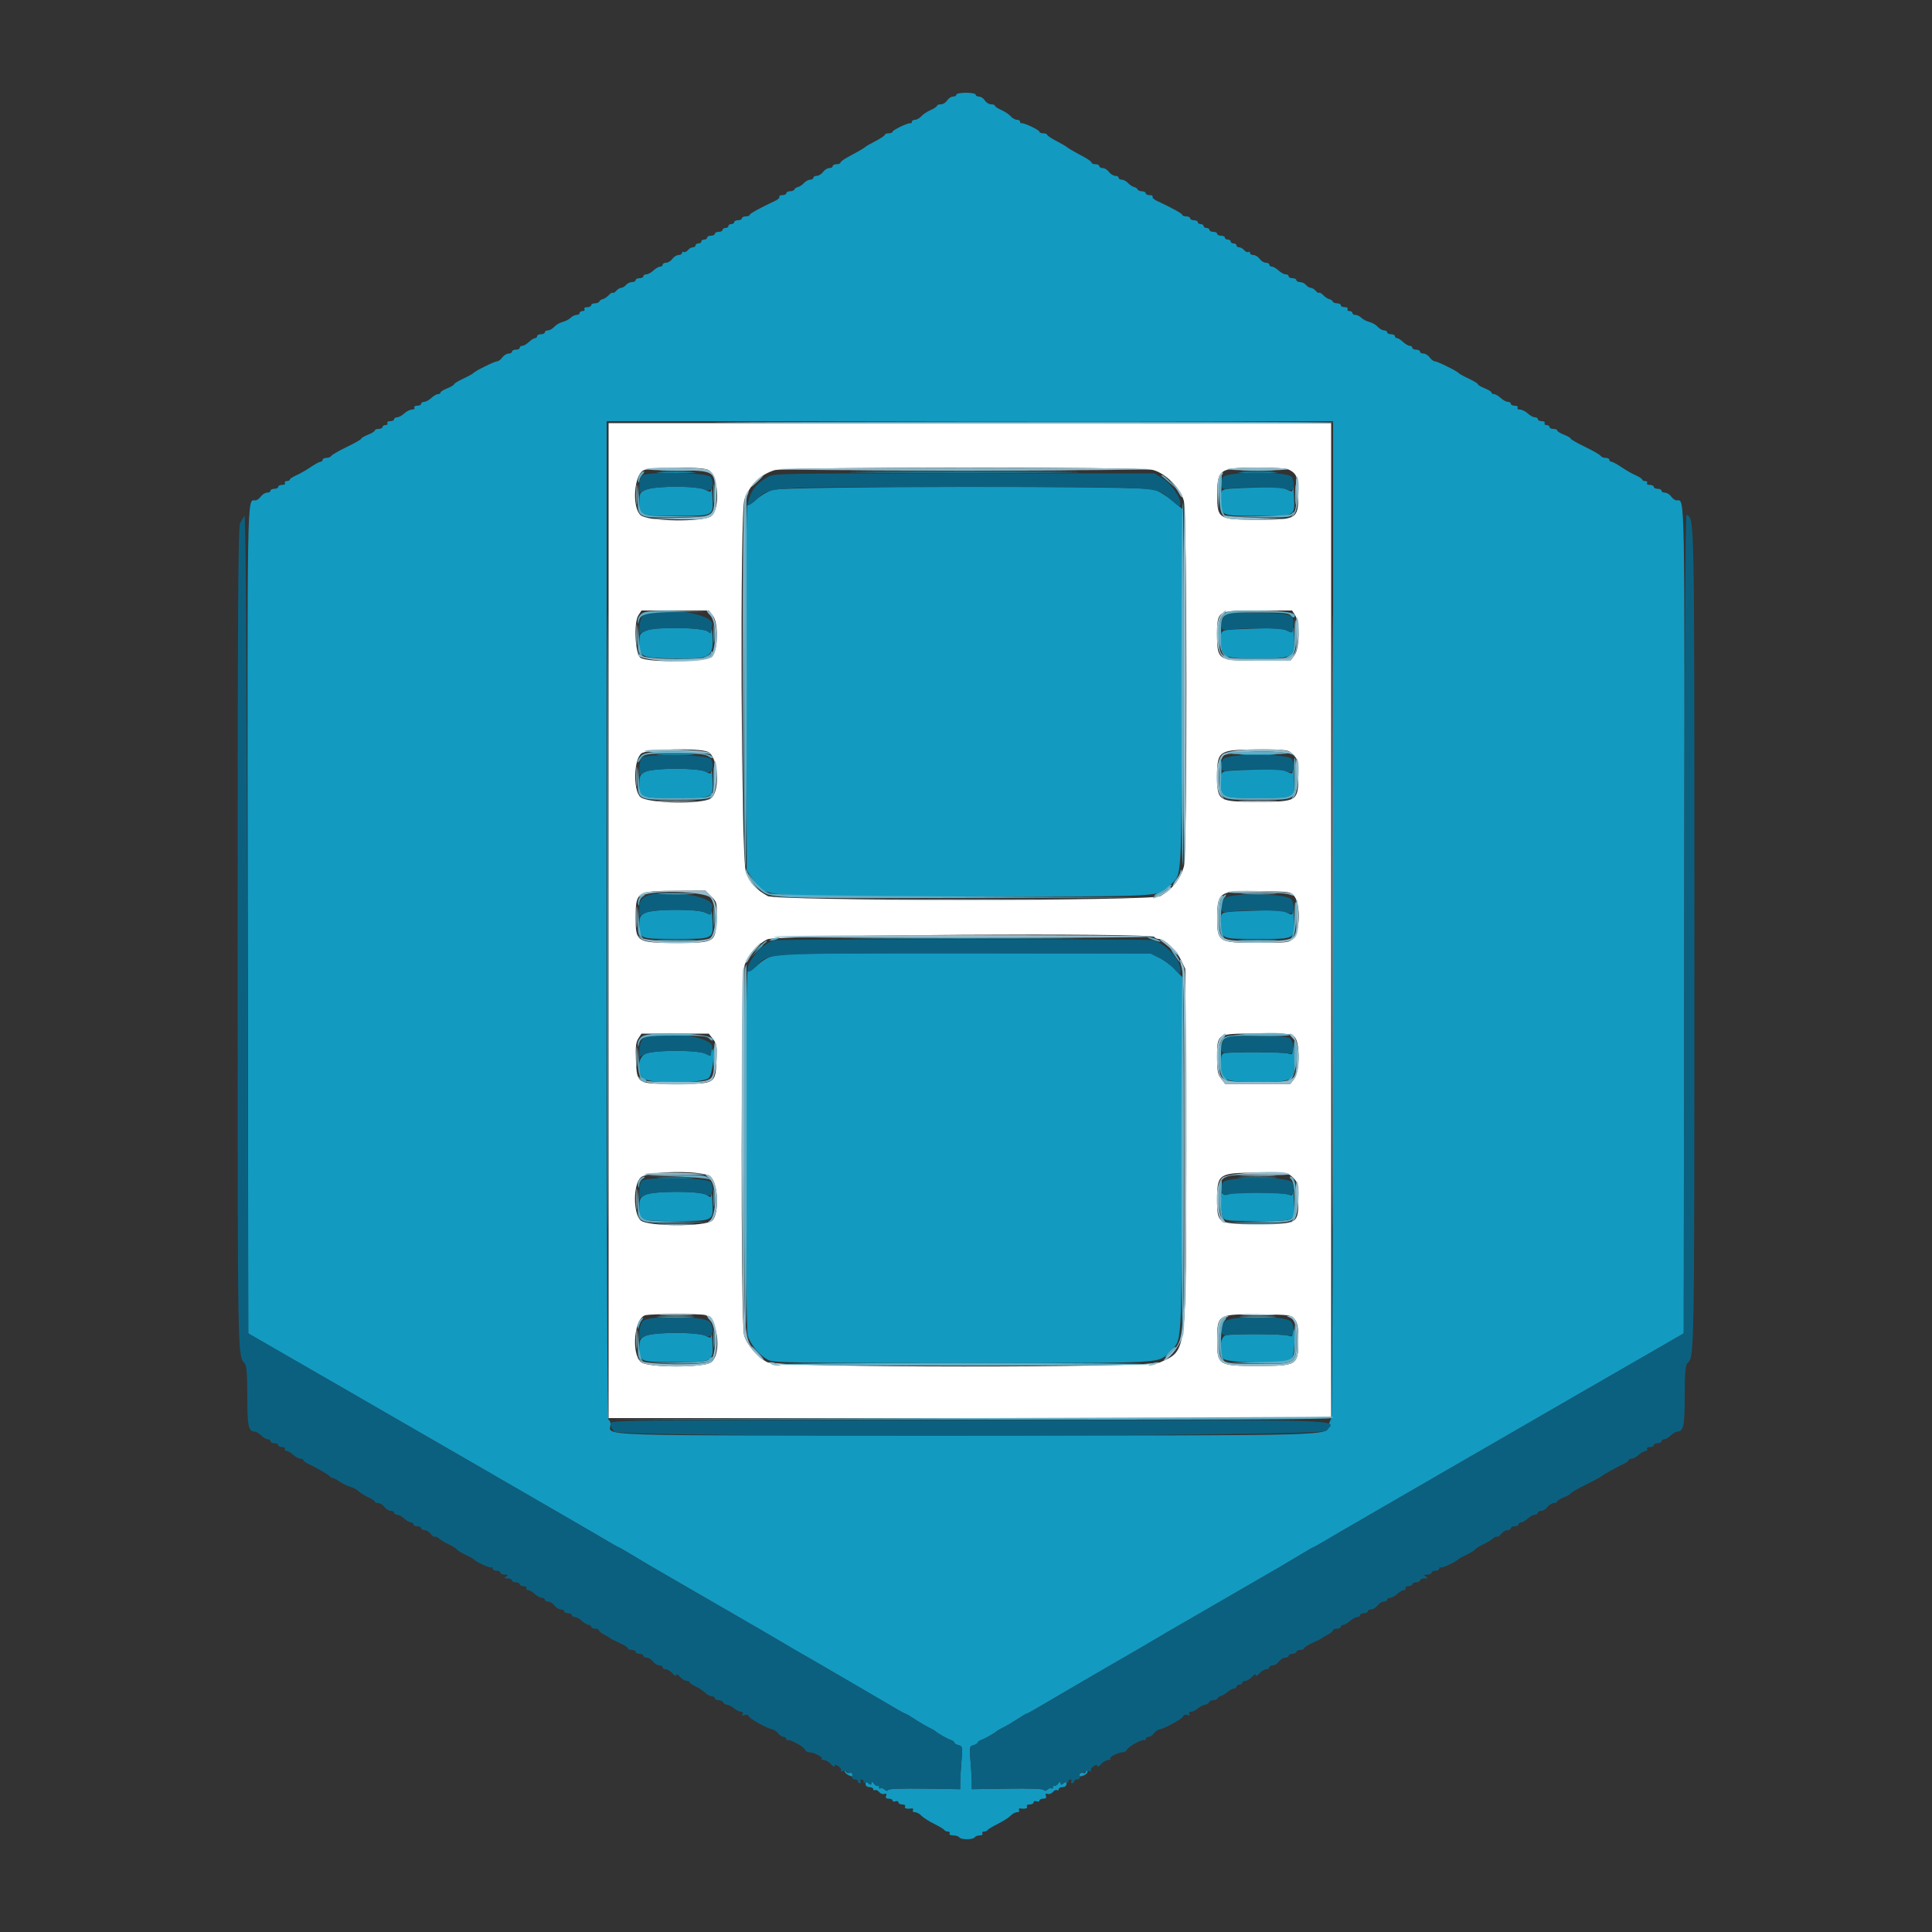 <svg id="svg" version="1.1" xmlns="http://www.w3.org/2000/svg" xmlns:xlink="http://www.w3.org/1999/xlink" width="400" height="400" viewBox="0, 0, 400,400"><rect x="0" y="0" width="400" height="400" fill="#333333" stroke="none"/><g id="svgg"><path id="path0" d="M198.000 19.600 C 198.000 19.820,197.683 20.000,197.296 20.000 C 196.909 20.000,196.368 20.360,196.093 20.800 C 195.818 21.240,195.235 21.600,194.797 21.600 C 194.358 21.600,194.000 21.736,194.000 21.902 C 194.000 22.069,193.415 22.460,192.700 22.772 C 191.985 23.084,191.109 23.668,190.753 24.070 C 190.397 24.471,189.812 24.800,189.453 24.800 C 189.094 24.800,188.800 24.980,188.800 25.200 C 188.800 25.420,188.665 25.561,188.500 25.513 C 188.030 25.377,184.800 26.916,184.800 27.277 C 184.800 27.455,184.440 27.600,184.000 27.600 C 183.560 27.600,183.200 27.735,183.200 27.901 C 183.200 28.066,182.345 28.647,181.300 29.191 C 180.255 29.735,179.310 30.275,179.200 30.390 C 178.978 30.623,177.761 31.332,175.500 32.544 C 174.675 32.986,174.000 33.495,174.000 33.674 C 174.000 33.853,173.640 34.000,173.200 34.000 C 172.760 34.000,172.400 34.180,172.400 34.400 C 172.400 34.620,172.080 34.800,171.688 34.800 C 171.297 34.800,170.717 35.160,170.400 35.600 C 170.083 36.040,169.503 36.400,169.112 36.400 C 168.720 36.400,168.400 36.580,168.400 36.800 C 168.400 37.020,168.106 37.200,167.747 37.200 C 167.388 37.200,166.803 37.515,166.447 37.900 C 166.091 38.285,165.530 38.658,165.200 38.730 C 164.870 38.801,164.540 39.026,164.467 39.230 C 164.393 39.433,163.988 39.600,163.567 39.600 C 163.145 39.600,162.800 39.780,162.800 40.000 C 162.800 40.220,162.429 40.400,161.976 40.400 C 161.523 40.400,161.247 40.553,161.363 40.740 C 161.478 40.927,161.084 41.307,160.486 41.585 C 157.408 43.016,155.203 44.232,155.201 44.500 C 155.201 44.665,154.840 44.800,154.400 44.800 C 153.960 44.800,153.600 44.980,153.600 45.200 C 153.600 45.420,153.240 45.600,152.800 45.600 C 152.360 45.600,152.000 45.780,152.000 46.000 C 152.000 46.220,151.730 46.400,151.400 46.400 C 151.070 46.400,150.800 46.580,150.800 46.800 C 150.800 47.020,150.530 47.200,150.200 47.200 C 149.870 47.200,149.600 47.380,149.600 47.600 C 149.600 47.820,149.240 48.000,148.800 48.000 C 148.360 48.000,148.000 48.180,148.000 48.400 C 148.000 48.620,147.640 48.800,147.200 48.800 C 146.760 48.800,146.400 48.980,146.400 49.200 C 146.400 49.420,146.130 49.600,145.800 49.600 C 145.470 49.600,145.200 49.780,145.200 50.000 C 145.200 50.220,144.930 50.400,144.600 50.400 C 144.270 50.400,144.000 50.580,144.000 50.800 C 144.000 51.020,143.752 51.200,143.449 51.200 C 143.146 51.200,142.676 51.468,142.404 51.796 C 142.132 52.123,141.750 52.293,141.555 52.172 C 141.360 52.051,141.200 52.143,141.200 52.376 C 141.200 52.609,140.880 52.800,140.488 52.800 C 140.097 52.800,139.517 53.160,139.200 53.600 C 138.883 54.040,138.303 54.400,137.912 54.400 C 137.520 54.400,137.200 54.580,137.200 54.800 C 137.200 55.020,136.964 55.200,136.675 55.200 C 136.387 55.200,135.764 55.560,135.292 56.000 C 134.820 56.440,134.156 56.800,133.817 56.800 C 133.478 56.800,133.200 56.980,133.200 57.200 C 133.200 57.420,132.840 57.600,132.400 57.600 C 131.960 57.600,131.600 57.780,131.600 58.000 C 131.600 58.220,131.262 58.400,130.849 58.400 C 130.436 58.400,129.874 58.670,129.600 59.000 C 129.326 59.330,128.876 59.600,128.600 59.600 C 128.324 59.600,127.870 59.874,127.592 60.210 C 127.314 60.545,126.995 60.728,126.884 60.617 C 126.772 60.506,126.393 60.726,126.041 61.107 C 125.688 61.488,125.130 61.859,124.800 61.930 C 124.470 62.002,124.140 62.227,124.067 62.430 C 123.993 62.634,123.588 62.800,123.167 62.800 C 122.745 62.800,122.400 62.980,122.400 63.200 C 122.400 63.420,122.029 63.600,121.576 63.600 C 121.123 63.600,120.864 63.780,121.000 64.000 C 121.136 64.220,120.967 64.400,120.624 64.400 C 120.281 64.400,120.000 64.580,120.000 64.800 C 120.000 65.020,119.717 65.200,119.371 65.200 C 119.026 65.200,118.473 65.470,118.143 65.799 C 117.814 66.129,117.062 66.518,116.472 66.663 C 115.882 66.809,115.109 67.259,114.753 67.664 C 114.397 68.069,113.812 68.400,113.453 68.400 C 113.094 68.400,112.800 68.580,112.800 68.800 C 112.800 69.020,112.440 69.200,112.000 69.200 C 111.560 69.200,111.200 69.380,111.200 69.600 C 111.200 69.820,111.012 70.000,110.783 70.000 C 110.554 70.000,109.980 70.360,109.508 70.800 C 109.036 71.240,108.413 71.600,108.125 71.600 C 107.836 71.600,107.600 71.780,107.600 72.000 C 107.600 72.220,107.240 72.400,106.800 72.400 C 106.360 72.400,106.000 72.580,106.000 72.800 C 106.000 73.020,105.680 73.200,105.288 73.200 C 104.897 73.200,104.317 73.560,104.000 74.000 C 103.683 74.440,103.210 74.800,102.949 74.800 C 102.422 74.800,98.316 76.828,98.000 77.244 C 97.890 77.389,96.945 77.908,95.900 78.398 C 94.855 78.887,94.000 79.415,94.000 79.569 C 94.000 79.724,93.370 80.098,92.600 80.400 C 91.830 80.702,91.200 81.096,91.200 81.275 C 91.200 81.454,90.964 81.600,90.675 81.600 C 90.387 81.600,89.764 81.960,89.292 82.400 C 88.820 82.840,88.156 83.200,87.817 83.200 C 87.478 83.200,87.200 83.380,87.200 83.600 C 87.200 83.820,86.829 84.000,86.376 84.000 C 85.923 84.000,85.664 84.180,85.800 84.400 C 85.936 84.620,85.711 84.800,85.299 84.800 C 84.888 84.800,84.164 85.160,83.692 85.600 C 83.220 86.040,82.556 86.400,82.217 86.400 C 81.878 86.400,81.600 86.580,81.600 86.800 C 81.600 87.020,81.229 87.200,80.776 87.200 C 80.323 87.200,80.064 87.380,80.200 87.600 C 80.336 87.820,80.167 88.000,79.824 88.000 C 79.481 88.000,79.200 88.180,79.200 88.400 C 79.200 88.620,78.840 88.800,78.400 88.800 C 77.960 88.800,77.600 88.946,77.600 89.125 C 77.600 89.304,76.970 89.698,76.200 90.000 C 75.430 90.302,74.800 90.671,74.800 90.820 C 74.800 90.970,73.469 91.732,71.843 92.515 C 70.216 93.298,68.765 94.132,68.619 94.369 C 68.473 94.606,68.003 94.800,67.576 94.800 C 67.149 94.800,66.800 94.980,66.800 95.200 C 66.800 95.420,66.607 95.600,66.372 95.600 C 66.137 95.600,65.192 96.111,64.272 96.735 C 63.352 97.359,62.015 98.123,61.300 98.432 C 60.585 98.742,60.000 99.131,60.000 99.298 C 60.000 99.464,59.719 99.600,59.376 99.600 C 59.033 99.600,58.864 99.780,59.000 100.000 C 59.136 100.220,58.877 100.400,58.424 100.400 C 57.971 100.400,57.600 100.580,57.600 100.800 C 57.600 101.020,57.240 101.200,56.800 101.200 C 56.360 101.200,56.000 101.380,56.000 101.600 C 56.000 101.820,55.680 102.000,55.288 102.000 C 54.897 102.000,54.317 102.360,54.000 102.800 C 53.683 103.240,53.180 103.600,52.883 103.600 C 51.119 103.600,51.192 99.604,51.299 190.407 L 51.400 276.068 59.400 280.686 C 68.277 285.810,69.376 286.443,71.400 287.600 C 73.595 288.854,74.747 289.520,85.600 295.800 C 96.453 302.080,97.605 302.746,99.800 304.000 C 101.940 305.223,103.116 305.903,112.600 311.402 C 117.440 314.209,121.940 316.816,122.600 317.197 C 123.260 317.577,124.753 318.453,125.918 319.144 C 127.082 319.835,128.099 320.400,128.177 320.400 C 128.255 320.400,129.531 321.137,131.012 322.037 C 132.494 322.937,134.268 323.993,134.953 324.384 C 135.639 324.775,140.160 327.391,145.000 330.198 C 154.216 335.542,155.573 336.327,157.700 337.544 C 158.415 337.953,159.990 338.879,161.200 339.600 C 162.410 340.321,163.985 341.247,164.700 341.656 C 167.426 343.216,168.807 344.016,175.800 348.086 C 179.760 350.391,183.953 352.844,185.118 353.538 C 186.282 354.232,187.330 354.800,187.446 354.800 C 187.561 354.800,188.408 355.301,189.328 355.912 C 190.248 356.524,191.540 357.289,192.200 357.612 C 192.860 357.935,193.490 358.289,193.600 358.399 C 193.994 358.795,196.213 360.054,196.900 360.271 C 197.285 360.393,197.600 360.631,197.600 360.800 C 197.600 360.969,197.987 361.208,198.461 361.332 C 199.277 361.545,199.308 361.714,199.061 364.639 C 198.917 366.334,198.800 368.331,198.800 369.077 L 198.800 370.434 191.399 370.317 C 186.716 370.243,183.950 370.347,183.865 370.600 C 183.782 370.844,183.496 370.807,183.128 370.503 C 182.797 370.230,182.408 370.125,182.263 370.270 C 182.118 370.415,182.000 370.293,182.000 370.000 C 182.000 369.707,181.883 369.584,181.740 369.727 C 181.596 369.870,181.242 369.675,180.952 369.294 C 180.572 368.794,180.422 368.753,180.413 369.149 C 180.402 369.592,180.284 369.601,179.800 369.200 C 179.309 368.792,179.200 368.820,179.200 369.351 C 179.200 369.733,179.529 370.000,180.000 370.000 C 180.440 370.000,180.800 370.191,180.800 370.424 C 180.800 370.657,180.960 370.749,181.155 370.628 C 181.350 370.507,181.739 370.685,182.019 371.023 C 182.299 371.360,182.789 371.536,183.109 371.414 C 183.505 371.262,183.615 371.383,183.457 371.795 C 183.299 372.209,183.474 372.400,184.013 372.400 C 184.446 372.400,184.800 372.574,184.800 372.787 C 184.800 373.001,185.070 373.071,185.400 372.945 C 185.730 372.818,186.000 372.914,186.000 373.157 C 186.000 373.401,186.371 373.600,186.824 373.600 C 187.277 373.600,187.536 373.780,187.400 374.000 C 187.156 374.396,187.693 374.564,188.740 374.421 C 189.037 374.380,189.162 374.539,189.017 374.773 C 188.869 375.011,189.052 375.200,189.429 375.200 C 189.802 375.200,190.397 375.518,190.753 375.907 C 191.109 376.296,192.300 377.061,193.400 377.607 C 194.500 378.153,195.460 378.735,195.533 378.900 C 195.607 379.065,195.932 379.200,196.257 379.200 C 196.582 379.200,196.736 379.380,196.600 379.600 C 196.460 379.826,196.788 380.000,197.353 380.000 C 197.903 380.000,198.464 380.180,198.600 380.400 C 198.921 380.920,201.479 380.920,201.800 380.400 C 201.936 380.180,202.407 380.000,202.847 380.000 C 203.287 380.000,203.536 379.820,203.400 379.600 C 203.264 379.380,203.418 379.200,203.743 379.200 C 204.068 379.200,204.393 379.065,204.467 378.900 C 204.540 378.735,205.500 378.153,206.600 377.607 C 207.700 377.061,208.891 376.296,209.247 375.907 C 209.603 375.518,210.198 375.200,210.571 375.200 C 210.948 375.200,211.131 375.011,210.983 374.773 C 210.838 374.539,210.963 374.380,211.260 374.421 C 212.307 374.564,212.844 374.396,212.600 374.000 C 212.464 373.780,212.723 373.600,213.176 373.600 C 213.629 373.600,214.000 373.401,214.000 373.157 C 214.000 372.914,214.270 372.818,214.600 372.945 C 214.930 373.071,215.200 373.001,215.200 372.787 C 215.200 372.574,215.554 372.400,215.987 372.400 C 216.526 372.400,216.701 372.209,216.543 371.795 C 216.385 371.383,216.495 371.262,216.891 371.414 C 217.211 371.536,217.701 371.360,217.981 371.023 C 218.261 370.685,218.650 370.507,218.845 370.628 C 219.040 370.749,219.200 370.657,219.200 370.424 C 219.200 370.191,219.560 370.000,220.000 370.000 C 220.471 370.000,220.800 369.733,220.800 369.351 C 220.800 368.820,220.691 368.792,220.200 369.200 C 219.716 369.601,219.598 369.592,219.587 369.149 C 219.578 368.753,219.428 368.794,219.048 369.294 C 218.758 369.675,218.404 369.870,218.260 369.727 C 218.117 369.584,218.000 369.707,218.000 370.000 C 218.000 370.293,217.882 370.415,217.737 370.270 C 217.592 370.125,217.203 370.230,216.872 370.503 C 216.504 370.807,216.218 370.844,216.135 370.600 C 216.050 370.347,213.284 370.243,208.601 370.317 L 201.200 370.434 201.200 369.077 C 201.200 368.331,201.083 366.334,200.939 364.639 C 200.692 361.714,200.723 361.545,201.539 361.332 C 202.013 361.208,202.400 360.969,202.400 360.800 C 202.400 360.631,202.715 360.393,203.100 360.271 C 203.787 360.054,206.006 358.795,206.400 358.399 C 206.510 358.289,207.140 357.935,207.800 357.612 C 208.460 357.289,209.752 356.524,210.672 355.912 C 211.592 355.301,212.439 354.800,212.554 354.800 C 212.670 354.800,213.718 354.232,214.882 353.538 C 216.047 352.844,220.240 350.391,224.200 348.086 C 231.193 344.016,232.574 343.216,235.300 341.656 C 236.015 341.247,237.590 340.321,238.800 339.600 C 240.010 338.879,241.585 337.953,242.300 337.544 C 244.427 336.327,245.784 335.542,255.000 330.198 C 259.840 327.391,264.361 324.775,265.047 324.384 C 265.732 323.993,267.506 322.937,268.988 322.037 C 270.469 321.137,271.745 320.400,271.823 320.400 C 271.901 320.400,272.918 319.835,274.082 319.144 C 275.247 318.453,276.740 317.577,277.400 317.197 C 278.060 316.816,282.560 314.209,287.400 311.402 C 296.884 305.903,298.060 305.223,300.200 304.000 C 302.395 302.746,303.547 302.080,314.400 295.800 C 325.253 289.520,326.405 288.854,328.600 287.600 C 330.624 286.443,331.723 285.810,340.600 280.686 L 348.600 276.068 348.701 190.407 C 348.808 99.604,348.881 103.600,347.117 103.600 C 346.820 103.600,346.317 103.240,346.000 102.800 C 345.683 102.360,345.103 102.000,344.712 102.000 C 344.320 102.000,344.000 101.820,344.000 101.600 C 344.000 101.380,343.640 101.200,343.200 101.200 C 342.760 101.200,342.400 101.020,342.400 100.800 C 342.400 100.580,342.029 100.400,341.576 100.400 C 341.123 100.400,340.864 100.220,341.000 100.000 C 341.136 99.780,340.967 99.600,340.624 99.600 C 340.281 99.600,340.000 99.464,340.000 99.298 C 340.000 99.131,339.415 98.742,338.700 98.432 C 337.985 98.123,336.648 97.359,335.728 96.735 C 334.808 96.111,333.863 95.600,333.628 95.600 C 333.393 95.600,333.200 95.420,333.200 95.200 C 333.200 94.980,332.851 94.800,332.424 94.800 C 331.997 94.800,331.527 94.606,331.381 94.369 C 331.235 94.132,329.784 93.298,328.157 92.515 C 326.531 91.732,325.200 90.970,325.200 90.820 C 325.200 90.671,324.570 90.302,323.800 90.000 C 323.030 89.698,322.400 89.304,322.400 89.125 C 322.400 88.946,322.040 88.800,321.600 88.800 C 321.160 88.800,320.800 88.620,320.800 88.400 C 320.800 88.180,320.519 88.000,320.176 88.000 C 319.833 88.000,319.664 87.820,319.800 87.600 C 319.936 87.380,319.677 87.200,319.224 87.200 C 318.771 87.200,318.400 87.020,318.400 86.800 C 318.400 86.580,318.122 86.400,317.783 86.400 C 317.444 86.400,316.780 86.040,316.308 85.600 C 315.836 85.160,315.112 84.800,314.701 84.800 C 314.289 84.800,314.064 84.620,314.200 84.400 C 314.336 84.180,314.077 84.000,313.624 84.000 C 313.171 84.000,312.800 83.820,312.800 83.600 C 312.800 83.380,312.522 83.200,312.183 83.200 C 311.844 83.200,311.180 82.840,310.708 82.400 C 310.236 81.960,309.613 81.600,309.325 81.600 C 309.036 81.600,308.800 81.454,308.800 81.275 C 308.800 81.096,308.170 80.702,307.400 80.400 C 306.630 80.098,306.000 79.724,306.000 79.569 C 306.000 79.415,305.145 78.887,304.100 78.398 C 303.055 77.908,302.110 77.389,302.000 77.244 C 301.684 76.828,297.578 74.800,297.051 74.800 C 296.790 74.800,296.317 74.440,296.000 74.000 C 295.683 73.560,295.103 73.200,294.712 73.200 C 294.320 73.200,294.000 73.020,294.000 72.800 C 294.000 72.580,293.640 72.400,293.200 72.400 C 292.760 72.400,292.400 72.220,292.400 72.000 C 292.400 71.780,292.164 71.600,291.875 71.600 C 291.587 71.600,290.964 71.240,290.492 70.800 C 290.020 70.360,289.446 70.000,289.217 70.000 C 288.988 70.000,288.800 69.820,288.800 69.600 C 288.800 69.380,288.440 69.200,288.000 69.200 C 287.560 69.200,287.200 69.020,287.200 68.800 C 287.200 68.580,286.906 68.400,286.547 68.400 C 286.188 68.400,285.603 68.069,285.247 67.664 C 284.891 67.259,284.118 66.809,283.528 66.663 C 282.938 66.518,282.186 66.129,281.857 65.799 C 281.527 65.470,280.974 65.200,280.629 65.200 C 280.283 65.200,280.000 65.020,280.000 64.800 C 280.000 64.580,279.719 64.400,279.376 64.400 C 279.033 64.400,278.864 64.220,279.000 64.000 C 279.136 63.780,278.877 63.600,278.424 63.600 C 277.971 63.600,277.600 63.420,277.600 63.200 C 277.600 62.980,277.255 62.800,276.833 62.800 C 276.412 62.800,276.007 62.634,275.933 62.430 C 275.860 62.227,275.530 62.002,275.200 61.930 C 274.870 61.859,274.312 61.488,273.959 61.107 C 273.607 60.726,273.228 60.506,273.116 60.617 C 273.005 60.728,272.686 60.545,272.408 60.210 C 272.130 59.874,271.676 59.600,271.400 59.600 C 271.124 59.600,270.674 59.330,270.400 59.000 C 270.126 58.670,269.564 58.400,269.151 58.400 C 268.738 58.400,268.400 58.220,268.400 58.000 C 268.400 57.780,268.040 57.600,267.600 57.600 C 267.160 57.600,266.800 57.420,266.800 57.200 C 266.800 56.980,266.522 56.800,266.183 56.800 C 265.844 56.800,265.180 56.440,264.708 56.000 C 264.236 55.560,263.613 55.200,263.325 55.200 C 263.036 55.200,262.800 55.020,262.800 54.800 C 262.800 54.580,262.480 54.400,262.088 54.400 C 261.697 54.400,261.117 54.040,260.800 53.600 C 260.483 53.160,259.903 52.800,259.512 52.800 C 259.120 52.800,258.800 52.609,258.800 52.376 C 258.800 52.143,258.640 52.051,258.445 52.172 C 258.250 52.293,257.868 52.123,257.596 51.796 C 257.324 51.468,256.854 51.200,256.551 51.200 C 256.248 51.200,256.000 51.020,256.000 50.800 C 256.000 50.580,255.730 50.400,255.400 50.400 C 255.070 50.400,254.800 50.220,254.800 50.000 C 254.800 49.780,254.530 49.600,254.200 49.600 C 253.870 49.600,253.600 49.420,253.600 49.200 C 253.600 48.980,253.240 48.800,252.800 48.800 C 252.360 48.800,252.000 48.620,252.000 48.400 C 252.000 48.180,251.640 48.000,251.200 48.000 C 250.760 48.000,250.400 47.820,250.400 47.600 C 250.400 47.380,250.130 47.200,249.800 47.200 C 249.470 47.200,249.200 47.020,249.200 46.800 C 249.200 46.580,248.930 46.400,248.600 46.400 C 248.270 46.400,248.000 46.220,248.000 46.000 C 248.000 45.780,247.640 45.600,247.200 45.600 C 246.760 45.600,246.400 45.420,246.400 45.200 C 246.400 44.980,246.040 44.800,245.600 44.800 C 245.160 44.800,244.799 44.665,244.799 44.500 C 244.797 44.232,242.592 43.016,239.514 41.585 C 238.916 41.307,238.522 40.927,238.637 40.740 C 238.753 40.553,238.477 40.400,238.024 40.400 C 237.571 40.400,237.200 40.220,237.200 40.000 C 237.200 39.780,236.855 39.600,236.433 39.600 C 236.012 39.600,235.607 39.433,235.533 39.230 C 235.460 39.026,235.130 38.801,234.800 38.730 C 234.470 38.658,233.909 38.285,233.553 37.900 C 233.197 37.515,232.612 37.200,232.253 37.200 C 231.894 37.200,231.600 37.020,231.600 36.800 C 231.600 36.580,231.280 36.400,230.888 36.400 C 230.497 36.400,229.917 36.040,229.600 35.600 C 229.283 35.160,228.703 34.800,228.312 34.800 C 227.920 34.800,227.600 34.620,227.600 34.400 C 227.600 34.180,227.240 34.000,226.800 34.000 C 226.360 34.000,226.000 33.853,226.000 33.674 C 226.000 33.495,225.325 32.986,224.500 32.544 C 222.239 31.332,221.022 30.623,220.800 30.390 C 220.690 30.275,219.745 29.735,218.700 29.191 C 217.655 28.647,216.800 28.066,216.800 27.901 C 216.800 27.735,216.440 27.600,216.000 27.600 C 215.560 27.600,215.200 27.455,215.200 27.277 C 215.200 26.916,211.970 25.377,211.500 25.513 C 211.335 25.561,211.200 25.420,211.200 25.200 C 211.200 24.980,210.906 24.800,210.547 24.800 C 210.188 24.800,209.603 24.471,209.247 24.070 C 208.891 23.668,208.015 23.084,207.300 22.772 C 206.585 22.460,206.000 22.069,206.000 21.902 C 206.000 21.736,205.642 21.600,205.203 21.600 C 204.765 21.600,204.182 21.240,203.907 20.800 C 203.632 20.360,203.091 20.000,202.704 20.000 C 202.317 20.000,202.000 19.820,202.000 19.600 C 202.000 19.380,201.100 19.200,200.000 19.200 C 198.900 19.200,198.000 19.380,198.000 19.600 M276.000 190.376 C 276.000 248.527,275.848 293.647,275.652 293.768 C 275.460 293.886,275.194 294.530,275.060 295.198 C 274.647 297.267,277.138 297.200,200.374 297.200 C 119.959 297.200,126.400 297.409,126.400 294.800 C 126.400 294.360,126.220 294.000,126.000 294.000 C 125.734 294.000,125.600 259.267,125.600 190.600 L 125.600 87.200 200.800 87.200 L 276.000 87.200 276.000 190.376 M136.700 97.898 C 138.515 97.972,141.485 97.972,143.300 97.898 C 145.115 97.823,143.630 97.763,140.000 97.763 C 136.370 97.763,134.885 97.823,136.700 97.898 M180.300 97.900 C 190.915 97.959,208.285 97.959,218.900 97.900 C 229.515 97.841,220.830 97.792,199.600 97.792 C 178.370 97.792,169.685 97.841,180.300 97.900 M257.100 97.898 C 258.915 97.972,261.885 97.972,263.700 97.898 C 265.515 97.823,264.030 97.763,260.400 97.763 C 256.770 97.763,255.285 97.823,257.100 97.898 M267.679 100.869 C 267.601 101.921,267.580 101.929,266.397 101.338 C 265.433 100.858,264.099 100.780,259.697 100.948 C 252.210 101.233,252.800 101.031,252.800 103.312 C 252.800 106.857,252.677 106.800,260.365 106.800 C 268.333 106.800,268.096 106.928,267.898 102.737 C 267.821 101.122,267.723 100.281,267.679 100.869 M147.278 101.110 C 147.203 101.987,147.156 101.998,146.020 101.410 C 144.403 100.574,135.766 100.553,133.787 101.380 C 132.475 101.928,132.400 102.063,132.400 103.900 C 132.400 106.779,132.456 106.800,140.031 106.800 C 147.884 106.800,147.701 106.895,147.497 102.936 C 147.420 101.431,147.321 100.610,147.278 101.110 M159.995 101.412 C 159.003 101.718,157.497 102.604,156.650 103.380 C 155.802 104.156,154.945 104.690,154.745 104.566 C 154.526 104.431,154.424 119.525,154.490 142.270 L 154.600 180.200 155.581 181.600 C 158.595 185.902,155.271 185.600,199.665 185.600 C 242.403 185.600,239.616 185.755,242.296 183.223 C 244.736 180.917,244.590 183.381,244.707 142.600 L 244.814 105.400 242.623 103.600 C 241.418 102.610,239.750 101.589,238.916 101.331 C 236.507 100.585,162.429 100.662,159.995 101.412 M267.676 130.069 C 267.601 131.121,267.580 131.129,266.397 130.538 C 265.433 130.058,264.099 129.980,259.697 130.148 C 252.192 130.434,252.799 130.219,252.806 132.586 C 252.817 136.061,253.488 136.400,260.355 136.400 C 267.728 136.400,268.188 136.094,267.898 131.383 C 267.817 130.072,267.717 129.481,267.676 130.069 M147.274 130.349 C 147.209 131.184,147.121 131.232,146.539 130.749 C 145.509 129.893,135.809 129.735,133.877 130.542 C 132.458 131.135,132.400 131.236,132.400 133.131 C 132.400 135.993,132.768 136.174,138.932 136.342 C 147.030 136.563,147.810 136.129,147.498 131.579 C 147.415 130.380,147.315 129.827,147.274 130.349 M136.719 156.298 C 138.544 156.372,141.424 156.372,143.119 156.297 C 144.814 156.222,143.320 156.161,139.800 156.162 C 136.280 156.162,134.894 156.224,136.719 156.298 M257.300 156.297 C 259.005 156.372,261.795 156.372,263.500 156.297 C 265.205 156.222,263.810 156.161,260.400 156.161 C 256.990 156.161,255.595 156.222,257.300 156.297 M267.678 159.269 C 267.601 160.321,267.580 160.329,266.397 159.738 C 265.433 159.258,264.099 159.180,259.697 159.348 C 252.210 159.633,252.800 159.431,252.800 161.712 C 252.800 165.259,252.672 165.200,260.400 165.200 C 268.317 165.200,268.126 165.310,267.896 160.892 C 267.820 159.412,267.721 158.681,267.678 159.269 M147.277 159.476 C 147.204 160.302,147.136 160.319,146.100 159.779 C 144.505 158.947,135.205 158.970,133.580 159.810 C 132.523 160.357,132.400 160.620,132.400 162.330 C 132.400 165.176,132.463 165.200,140.066 165.200 C 147.873 165.200,147.734 165.277,147.496 161.091 C 147.418 159.721,147.319 158.994,147.277 159.476 M267.678 188.469 C 267.601 189.521,267.580 189.529,266.397 188.938 C 265.433 188.458,264.099 188.380,259.697 188.548 C 252.210 188.833,252.800 188.631,252.800 190.912 C 252.800 194.459,252.672 194.400,260.400 194.400 C 268.317 194.400,268.126 194.510,267.896 190.092 C 267.820 188.612,267.721 187.881,267.678 188.469 M147.278 188.676 C 147.205 189.502,147.136 189.519,146.100 188.979 C 144.505 188.147,135.205 188.170,133.580 189.010 C 132.523 189.557,132.400 189.820,132.400 191.530 C 132.400 194.370,132.478 194.400,139.909 194.400 C 147.786 194.400,147.700 194.444,147.497 190.510 C 147.420 189.020,147.321 188.194,147.278 188.676 M180.500 194.300 C 191.005 194.359,208.195 194.359,218.700 194.300 C 229.205 194.241,220.610 194.192,199.600 194.192 C 178.590 194.192,169.995 194.241,180.500 194.300 M156.575 196.900 L 155.400 198.200 156.700 197.025 C 157.415 196.379,158.000 195.794,158.000 195.725 C 158.000 195.416,157.670 195.688,156.575 196.900 M161.549 197.600 C 159.280 197.992,158.175 198.541,156.535 200.093 C 155.839 200.751,155.074 201.169,154.835 201.021 C 154.235 200.651,154.225 274.353,154.824 276.511 C 155.314 278.276,157.194 280.554,158.959 281.520 C 160.103 282.147,163.272 282.200,199.439 282.200 C 242.479 282.200,239.659 282.359,242.200 279.795 C 244.772 277.199,244.589 280.137,244.716 239.481 L 244.831 202.362 243.342 200.790 C 242.523 199.926,241.031 198.810,240.027 198.310 L 238.200 197.400 200.800 197.340 C 180.230 197.307,162.567 197.424,161.549 197.600 M267.600 217.627 C 267.600 218.315,267.449 218.399,266.700 218.127 C 265.860 217.822,255.369 217.753,253.600 218.041 C 252.918 218.152,252.800 218.482,252.800 220.270 C 252.800 223.743,253.323 224.000,260.400 224.000 C 267.729 224.000,268.000 223.843,268.000 219.584 C 268.000 218.053,267.910 216.800,267.800 216.800 C 267.690 216.800,267.600 217.172,267.600 217.627 M147.200 217.976 C 147.200 218.696,147.119 218.710,146.100 218.179 C 144.505 217.347,135.205 217.370,133.580 218.210 C 131.941 219.058,131.818 222.327,133.386 223.354 C 135.022 224.426,145.536 224.292,146.725 223.184 C 147.531 222.433,148.122 217.200,147.400 217.200 C 147.290 217.200,147.200 217.549,147.200 217.976 M136.719 243.898 C 138.544 243.972,141.424 243.972,143.119 243.897 C 144.814 243.822,143.320 243.761,139.800 243.762 C 136.280 243.762,134.894 243.824,136.719 243.898 M257.100 243.898 C 258.915 243.972,261.885 243.972,263.700 243.898 C 265.515 243.823,264.030 243.763,260.400 243.763 C 256.770 243.763,255.285 243.823,257.100 243.898 M267.678 246.743 C 267.616 247.488,267.453 247.617,266.900 247.361 C 265.763 246.834,256.106 246.685,254.707 247.173 C 253.745 247.508,253.378 247.492,253.133 247.105 C 252.652 246.348,252.731 251.124,253.214 252.026 C 253.598 252.744,254.114 252.800,260.400 252.800 C 268.317 252.800,268.126 252.910,267.896 248.492 C 267.820 247.012,267.721 246.224,267.678 246.743 M147.278 247.123 C 147.204 247.994,147.151 248.011,146.311 247.423 C 145.045 246.536,135.289 246.526,133.580 247.410 C 132.523 247.957,132.400 248.220,132.400 249.930 C 132.400 252.770,132.478 252.800,139.909 252.800 C 147.786 252.800,147.700 252.844,147.497 248.910 C 147.420 247.420,147.321 246.615,147.278 247.123 M267.600 276.027 C 267.600 276.715,267.449 276.799,266.700 276.527 C 265.786 276.195,255.914 276.121,253.900 276.431 C 252.694 276.616,252.283 279.487,253.214 281.226 C 253.785 282.294,266.320 282.422,267.371 281.371 C 267.961 280.782,268.349 275.200,267.800 275.200 C 267.690 275.200,267.600 275.572,267.600 276.027 M147.277 276.276 C 147.204 277.102,147.136 277.119,146.100 276.579 C 144.505 275.747,135.205 275.770,133.580 276.610 C 132.523 277.157,132.400 277.420,132.400 279.130 C 132.400 281.966,132.487 282.000,139.818 282.000 C 147.633 282.000,147.723 281.952,147.497 277.946 C 147.419 276.546,147.319 275.794,147.277 276.276 M174.890 366.762 C 174.973 367.071,175.428 367.467,175.900 367.641 C 176.563 367.886,176.709 367.827,176.538 367.382 C 176.416 367.064,176.135 366.917,175.913 367.054 C 175.692 367.190,175.337 367.054,175.125 366.751 C 174.800 366.286,174.763 366.288,174.890 366.762 M224.800 366.776 C 224.800 367.056,224.545 367.188,224.233 367.068 C 223.921 366.948,223.575 367.089,223.463 367.380 C 223.324 367.742,223.505 367.845,224.036 367.706 C 224.901 367.480,225.408 366.874,225.040 366.507 C 224.908 366.375,224.800 366.496,224.800 366.776 " stroke="none" fill="#139ac1" fill-rule="evenodd"></path><path id="path1" d="M126.000 190.600 L 126.000 293.600 200.800 293.600 L 275.600 293.600 275.600 190.600 L 275.600 87.600 200.800 87.600 L 126.000 87.600 126.000 190.600 M146.554 97.252 C 148.712 98.235,149.218 105.247,147.246 106.843 C 145.629 108.153,133.937 107.973,132.582 106.618 C 130.814 104.851,131.256 98.459,133.220 97.371 C 134.471 96.678,145.087 96.584,146.554 97.252 M238.694 97.297 C 241.334 97.986,244.414 101.066,245.103 103.706 C 245.801 106.381,245.824 176.928,245.127 179.354 C 244.347 182.073,242.672 184.175,240.200 185.538 C 238.323 186.573,160.841 186.551,158.948 185.515 C 156.556 184.205,155.249 182.776,154.423 180.568 C 153.432 177.922,153.160 105.885,154.130 103.396 C 155.354 100.258,157.376 98.294,160.363 97.342 C 162.517 96.655,236.073 96.613,238.694 97.297 M266.926 97.265 C 268.486 98.096,268.774 98.879,268.787 102.318 C 268.807 107.469,268.599 107.600,260.400 107.600 C 252.201 107.600,251.993 107.469,252.013 102.318 C 252.033 97.146,252.512 96.829,260.326 96.812 C 263.936 96.804,266.376 96.972,266.926 97.265 M147.608 127.500 C 148.773 128.981,148.660 134.608,147.438 135.958 C 146.438 137.063,134.017 137.241,132.600 136.170 C 131.486 135.329,131.171 128.914,132.169 127.391 L 132.818 126.400 139.780 126.400 L 146.742 126.400 147.608 127.500 M268.154 127.386 C 269.173 128.941,269.054 134.369,267.971 135.746 L 267.142 136.800 260.553 136.800 C 252.206 136.800,252.000 136.675,252.000 131.593 C 252.000 126.356,251.884 126.428,260.454 126.413 L 267.508 126.400 268.154 127.386 M146.570 155.659 C 148.677 156.619,149.171 163.684,147.240 165.248 C 145.595 166.580,133.931 166.367,132.543 164.979 C 131.043 163.480,131.223 157.197,132.800 155.986 C 133.992 155.071,144.720 154.816,146.570 155.659 M267.745 156.255 C 268.718 157.227,268.800 157.572,268.800 160.673 C 268.800 165.877,268.607 166.000,260.400 166.000 C 252.193 166.000,252.000 165.877,252.000 160.673 C 252.000 155.406,252.317 155.200,260.400 155.200 C 266.664 155.200,266.695 155.205,267.745 156.255 M147.271 185.610 C 148.458 186.796,148.479 186.886,148.341 190.245 C 148.138 195.180,148.105 195.200,139.938 195.200 C 131.836 195.200,131.600 195.053,131.600 189.992 C 131.600 184.609,131.827 184.461,140.131 184.425 L 146.062 184.400 147.271 185.610 M268.015 185.600 C 269.271 187.236,269.141 192.895,267.818 194.218 C 266.857 195.179,266.700 195.200,260.400 195.200 C 252.201 195.200,251.993 195.069,252.013 189.918 C 252.033 184.620,252.461 184.360,260.924 184.497 C 267.143 184.598,267.260 184.617,268.015 185.600 M239.000 194.000 C 239.136 194.220,239.556 194.400,239.932 194.400 C 241.074 194.400,243.555 196.751,244.505 198.733 L 245.400 200.600 245.506 237.376 C 245.632 280.807,245.785 279.519,240.203 282.054 C 237.608 283.233,161.143 283.195,158.827 282.014 C 156.857 281.009,154.660 278.445,154.064 276.457 C 153.324 273.985,153.422 201.947,154.169 199.801 C 154.933 197.605,156.816 195.474,158.876 194.476 C 160.817 193.535,238.428 193.074,239.000 194.000 M147.608 215.100 C 148.367 216.064,148.456 216.602,148.337 219.458 C 148.128 224.441,148.198 224.400,140.000 224.400 C 131.778 224.400,131.873 224.458,131.659 219.351 C 131.549 216.739,131.663 215.764,132.168 214.993 L 132.818 214.000 139.780 214.000 L 146.742 214.000 147.608 215.100 M268.177 214.889 C 269.180 216.320,269.042 221.985,267.971 223.346 L 267.142 224.400 260.400 224.400 L 253.658 224.400 252.829 223.346 C 252.144 222.476,252.000 221.724,252.000 219.035 C 252.000 213.869,251.782 214.000,260.400 214.000 C 267.340 214.000,267.573 214.027,268.177 214.889 M147.120 243.611 C 148.700 245.083,148.939 251.231,147.474 252.699 C 146.165 254.010,133.929 253.966,132.609 252.645 C 131.054 251.091,131.087 245.237,132.658 243.781 C 134.164 242.386,145.659 242.251,147.120 243.611 M267.745 243.855 C 268.714 244.824,268.800 245.177,268.800 248.210 C 268.800 253.433,268.854 253.400,260.400 253.400 C 251.946 253.400,252.000 253.433,252.000 248.210 C 252.000 243.016,252.335 242.800,260.400 242.800 C 266.664 242.800,266.695 242.805,267.745 243.855 M145.910 272.242 C 148.553 272.771,149.561 280.168,147.246 282.043 C 145.830 283.190,134.162 283.184,132.744 282.035 C 130.599 280.298,131.333 272.736,133.690 272.284 C 135.131 272.007,144.574 271.975,145.910 272.242 M268.036 273.144 C 268.653 273.907,268.800 274.738,268.800 277.462 C 268.800 282.679,268.609 282.800,260.400 282.800 C 252.203 282.800,252.000 282.672,252.000 277.507 C 252.000 272.082,252.064 272.045,261.136 272.137 C 267.066 272.198,267.297 272.232,268.036 273.144 " stroke="none" fill="#ffffff" fill-rule="evenodd"></path><path id="path2" d="M132.880 98.480 C 132.616 98.744,132.400 99.635,132.400 100.460 L 132.400 101.959 133.787 101.380 C 135.727 100.569,144.402 100.574,145.973 101.386 C 147.266 102.055,148.043 100.374,147.182 98.767 C 146.680 97.828,133.790 97.570,132.880 98.480 M158.800 98.840 C 156.864 99.997,155.798 101.196,155.176 102.916 C 154.446 104.935,154.818 105.058,156.632 103.396 C 159.563 100.711,158.100 100.800,199.495 100.800 C 240.478 100.800,239.302 100.733,242.158 103.247 C 244.086 104.944,244.400 105.083,244.400 104.238 C 244.400 102.908,242.507 100.208,240.822 99.133 L 239.043 98.000 199.622 98.001 C 160.337 98.003,160.195 98.006,158.800 98.840 M253.189 98.821 C 252.507 100.096,252.843 101.430,253.800 101.247 C 256.505 100.728,265.275 100.779,266.359 101.319 C 267.656 101.967,268.240 100.741,267.537 98.842 C 267.059 97.549,253.880 97.529,253.189 98.821 M50.602 106.800 C 50.383 107.130,49.978 107.826,49.702 108.346 C 49.304 109.096,49.200 126.941,49.200 194.651 C 49.200 282.927,49.161 280.638,50.700 282.313 C 51.055 282.699,51.200 284.654,51.200 289.057 C 51.200 295.305,51.437 296.400,52.788 296.400 C 53.033 296.400,53.620 296.760,54.092 297.200 C 54.564 297.640,55.187 298.000,55.475 298.000 C 55.764 298.000,56.000 298.180,56.000 298.400 C 56.000 298.620,56.360 298.800,56.800 298.800 C 57.240 298.800,57.600 298.980,57.600 299.200 C 57.600 299.420,57.971 299.600,58.424 299.600 C 58.877 299.600,59.136 299.780,59.000 300.000 C 58.864 300.220,58.999 300.400,59.301 300.400 C 59.602 300.400,60.236 300.760,60.708 301.200 C 61.180 301.640,61.844 302.000,62.183 302.000 C 62.522 302.000,62.801 302.135,62.803 302.300 C 62.805 302.465,63.210 302.787,63.703 303.017 C 65.566 303.882,68.205 305.411,68.333 305.700 C 68.407 305.865,68.649 306.000,68.872 306.000 C 69.094 306.000,69.765 306.348,70.363 306.773 C 70.960 307.199,71.915 307.664,72.485 307.807 C 73.055 307.950,73.854 308.377,74.260 308.756 C 74.667 309.135,75.585 309.703,76.300 310.020 C 77.015 310.336,77.600 310.731,77.600 310.898 C 77.600 311.064,77.920 311.200,78.312 311.200 C 78.703 311.200,79.283 311.560,79.600 312.000 C 79.917 312.440,80.497 312.800,80.888 312.800 C 81.280 312.800,81.600 312.980,81.600 313.200 C 81.600 313.420,81.878 313.600,82.217 313.600 C 82.556 313.600,83.220 313.960,83.692 314.400 C 84.164 314.840,84.787 315.200,85.075 315.200 C 85.364 315.200,85.600 315.380,85.600 315.600 C 85.600 315.820,85.960 316.000,86.400 316.000 C 86.840 316.000,87.200 316.180,87.200 316.400 C 87.200 316.620,87.520 316.800,87.912 316.800 C 88.303 316.800,88.876 317.150,89.185 317.579 C 89.493 318.007,89.878 318.275,90.041 318.175 C 90.203 318.075,90.575 318.226,90.868 318.511 C 91.160 318.797,92.067 319.343,92.883 319.726 C 93.699 320.108,94.471 320.592,94.600 320.800 C 94.729 321.008,95.501 321.489,96.317 321.868 C 97.133 322.248,97.890 322.658,98.000 322.779 C 98.525 323.359,101.513 324.754,101.741 324.526 C 101.883 324.383,102.000 324.477,102.000 324.733 C 102.000 324.990,102.360 325.200,102.800 325.200 C 103.240 325.200,103.600 325.380,103.600 325.600 C 103.600 325.820,104.005 326.003,104.500 326.006 C 105.228 326.011,105.285 326.086,104.800 326.400 C 104.315 326.714,104.372 326.789,105.100 326.794 C 105.595 326.797,106.000 326.980,106.000 327.200 C 106.000 327.420,106.360 327.600,106.800 327.600 C 107.240 327.600,107.600 327.780,107.600 328.000 C 107.600 328.220,107.971 328.400,108.424 328.400 C 108.877 328.400,109.136 328.580,109.000 328.800 C 108.864 329.020,108.999 329.200,109.301 329.200 C 109.602 329.200,110.236 329.560,110.708 330.000 C 111.180 330.440,111.844 330.800,112.183 330.800 C 112.522 330.800,112.800 330.980,112.800 331.200 C 112.800 331.420,113.120 331.600,113.512 331.600 C 113.903 331.600,114.483 331.960,114.800 332.400 C 115.117 332.840,115.697 333.200,116.088 333.200 C 116.480 333.200,116.800 333.380,116.800 333.600 C 116.800 333.820,117.160 334.000,117.600 334.000 C 118.040 334.000,118.400 334.180,118.400 334.400 C 118.400 334.620,118.678 334.800,119.017 334.800 C 119.356 334.800,120.020 335.160,120.492 335.600 C 120.964 336.040,121.587 336.400,121.875 336.400 C 122.164 336.400,122.400 336.580,122.400 336.800 C 122.400 337.020,122.760 337.200,123.200 337.200 C 123.640 337.200,124.000 337.350,124.000 337.532 C 124.000 337.715,124.495 338.120,125.100 338.432 C 125.705 338.744,126.290 339.094,126.400 339.210 C 126.510 339.327,127.365 339.759,128.300 340.172 C 129.235 340.584,130.000 341.074,130.000 341.261 C 130.000 341.447,130.360 341.600,130.800 341.600 C 131.240 341.600,131.600 341.780,131.600 342.000 C 131.600 342.220,131.960 342.400,132.400 342.400 C 132.840 342.400,133.200 342.580,133.200 342.800 C 133.200 343.020,133.520 343.200,133.912 343.200 C 134.303 343.200,134.883 343.560,135.200 344.000 C 135.517 344.440,136.097 344.800,136.488 344.800 C 136.880 344.800,137.200 344.980,137.200 345.200 C 137.200 345.420,137.494 345.600,137.853 345.600 C 138.212 345.600,138.842 345.988,139.253 346.461 C 139.695 346.970,140.000 347.109,140.000 346.800 C 140.000 346.491,140.305 346.630,140.747 347.139 C 141.158 347.612,141.788 348.000,142.147 348.000 C 142.506 348.000,142.800 348.136,142.800 348.302 C 142.800 348.469,143.306 348.829,143.925 349.103 C 144.544 349.376,145.436 349.960,145.908 350.400 C 146.380 350.840,147.044 351.200,147.383 351.200 C 147.722 351.200,148.000 351.380,148.000 351.600 C 148.000 351.820,148.345 352.000,148.767 352.000 C 149.188 352.000,149.597 352.190,149.674 352.422 C 149.751 352.654,150.134 352.890,150.525 352.948 C 150.915 353.005,151.589 353.355,152.022 353.726 C 152.455 354.097,153.088 354.400,153.428 354.400 C 153.799 354.400,153.931 354.588,153.758 354.868 C 153.562 355.185,153.689 355.252,154.150 355.075 C 154.555 354.919,154.914 355.032,155.037 355.352 C 155.240 355.880,158.815 357.846,160.000 358.081 C 160.330 358.146,160.835 358.515,161.123 358.900 C 161.410 359.285,161.905 359.600,162.223 359.600 C 162.540 359.600,162.800 359.810,162.800 360.067 C 162.800 360.323,162.908 360.426,163.040 360.294 C 163.377 359.956,166.426 361.603,166.678 362.259 C 166.792 362.556,167.206 362.800,167.597 362.800 C 168.547 362.800,170.456 363.811,170.127 364.139 C 169.984 364.283,170.191 364.400,170.586 364.400 C 170.982 364.400,171.642 364.788,172.053 365.261 C 172.464 365.735,172.800 365.913,172.800 365.658 C 172.800 365.312,172.997 365.316,173.574 365.677 C 174.000 365.943,174.240 366.335,174.109 366.548 C 173.971 366.770,174.147 366.829,174.522 366.685 C 174.881 366.548,175.283 366.610,175.415 366.824 C 175.547 367.038,175.823 367.109,176.028 366.983 C 176.364 366.775,176.570 367.323,176.447 368.100 C 176.421 368.265,176.670 368.400,177.000 368.400 C 177.330 368.400,177.600 368.580,177.600 368.800 C 177.600 369.020,177.791 369.200,178.024 369.200 C 178.257 369.200,178.336 369.020,178.200 368.800 C 178.064 368.580,178.143 368.400,178.376 368.400 C 178.609 368.400,178.800 368.610,178.800 368.867 C 178.800 369.123,178.918 369.215,179.063 369.070 C 179.208 368.925,179.568 369.007,179.863 369.252 C 180.268 369.588,180.403 369.563,180.413 369.149 C 180.422 368.753,180.572 368.794,180.952 369.294 C 181.242 369.675,181.596 369.870,181.740 369.727 C 181.883 369.584,182.000 369.707,182.000 370.000 C 182.000 370.293,182.118 370.415,182.263 370.270 C 182.408 370.125,182.797 370.230,183.128 370.503 C 183.496 370.807,183.782 370.844,183.865 370.600 C 183.950 370.347,186.716 370.243,191.399 370.317 L 198.800 370.434 198.800 369.077 C 198.800 368.331,198.917 366.334,199.061 364.639 C 199.308 361.714,199.277 361.545,198.461 361.332 C 197.987 361.208,197.600 360.969,197.600 360.800 C 197.600 360.631,197.285 360.393,196.900 360.271 C 196.213 360.054,193.994 358.795,193.600 358.399 C 193.490 358.289,192.860 357.935,192.200 357.612 C 191.540 357.289,190.248 356.524,189.328 355.912 C 188.408 355.301,187.561 354.800,187.446 354.800 C 187.330 354.800,186.282 354.232,185.118 353.538 C 183.953 352.844,179.760 350.391,175.800 348.086 C 168.807 344.016,167.426 343.216,164.700 341.656 C 163.985 341.247,162.410 340.321,161.200 339.600 C 159.990 338.879,158.415 337.953,157.700 337.544 C 155.573 336.327,154.216 335.542,145.000 330.198 C 140.160 327.391,135.639 324.775,134.953 324.384 C 134.268 323.993,132.494 322.937,131.012 322.037 C 129.531 321.137,128.255 320.400,128.177 320.400 C 128.099 320.400,127.082 319.835,125.918 319.144 C 124.753 318.453,123.260 317.577,122.600 317.197 C 121.940 316.816,117.440 314.209,112.600 311.402 C 103.116 305.903,101.940 305.223,99.800 304.000 C 97.605 302.746,96.453 302.080,85.600 295.800 C 74.747 289.520,73.595 288.854,71.400 287.600 C 69.376 286.444,68.278 285.811,59.400 280.686 L 51.400 276.068 51.200 191.134 C 51.067 134.609,50.867 106.401,50.602 106.800 M348.701 191.211 L 348.600 276.068 340.600 280.686 C 331.723 285.810,330.624 286.443,328.600 287.600 C 326.405 288.854,325.253 289.520,314.400 295.800 C 303.547 302.080,302.395 302.746,300.200 304.000 C 298.060 305.223,296.884 305.903,287.400 311.402 C 282.560 314.209,278.060 316.816,277.400 317.197 C 276.740 317.577,275.247 318.453,274.082 319.144 C 272.918 319.835,271.901 320.400,271.823 320.400 C 271.745 320.400,270.469 321.137,268.988 322.037 C 267.506 322.937,265.732 323.993,265.047 324.384 C 264.361 324.775,259.840 327.391,255.000 330.198 C 245.784 335.542,244.427 336.327,242.300 337.544 C 241.585 337.953,240.010 338.879,238.800 339.600 C 237.590 340.321,236.015 341.247,235.300 341.656 C 232.574 343.216,231.193 344.016,224.200 348.086 C 220.240 350.391,216.047 352.844,214.882 353.538 C 213.718 354.232,212.670 354.800,212.554 354.800 C 212.439 354.800,211.592 355.301,210.672 355.912 C 209.752 356.524,208.460 357.289,207.800 357.612 C 207.140 357.935,206.510 358.289,206.400 358.399 C 206.006 358.795,203.787 360.054,203.100 360.271 C 202.715 360.393,202.400 360.631,202.400 360.800 C 202.400 360.969,202.013 361.208,201.539 361.332 C 200.723 361.545,200.692 361.714,200.939 364.639 C 201.083 366.334,201.200 368.331,201.200 369.077 L 201.200 370.434 208.601 370.317 C 213.284 370.243,216.050 370.347,216.135 370.600 C 216.218 370.844,216.504 370.807,216.872 370.503 C 217.203 370.230,217.592 370.125,217.737 370.270 C 217.882 370.415,218.000 370.293,218.000 370.000 C 218.000 369.707,218.117 369.584,218.260 369.727 C 218.404 369.870,218.758 369.675,219.048 369.294 C 219.428 368.794,219.578 368.753,219.587 369.149 C 219.597 369.563,219.732 369.588,220.137 369.252 C 220.432 369.007,220.792 368.925,220.937 369.070 C 221.082 369.215,221.200 369.123,221.200 368.867 C 221.200 368.610,221.391 368.400,221.624 368.400 C 221.857 368.400,221.936 368.580,221.800 368.800 C 221.664 369.020,221.743 369.200,221.976 369.200 C 222.209 369.200,222.400 369.020,222.400 368.800 C 222.400 368.580,222.670 368.400,223.000 368.400 C 223.330 368.400,223.579 368.265,223.553 368.100 C 223.430 367.323,223.636 366.775,223.972 366.983 C 224.177 367.109,224.453 367.038,224.585 366.824 C 224.717 366.610,225.119 366.548,225.478 366.685 C 225.853 366.829,226.029 366.770,225.891 366.548 C 225.760 366.335,226.000 365.943,226.426 365.677 C 227.003 365.316,227.200 365.312,227.200 365.658 C 227.200 365.913,227.536 365.735,227.947 365.261 C 228.358 364.788,229.018 364.400,229.414 364.400 C 229.809 364.400,230.016 364.283,229.873 364.139 C 229.544 363.811,231.453 362.800,232.403 362.800 C 232.794 362.800,233.208 362.556,233.322 362.259 C 233.574 361.603,236.623 359.956,236.960 360.294 C 237.092 360.426,237.200 360.323,237.200 360.067 C 237.200 359.810,237.460 359.600,237.777 359.600 C 238.095 359.600,238.590 359.285,238.877 358.900 C 239.165 358.515,239.670 358.146,240.000 358.081 C 241.185 357.846,244.760 355.880,244.963 355.352 C 245.086 355.032,245.445 354.919,245.850 355.075 C 246.311 355.252,246.438 355.185,246.242 354.868 C 246.069 354.588,246.201 354.400,246.572 354.400 C 246.912 354.400,247.545 354.097,247.978 353.726 C 248.411 353.355,249.085 353.005,249.475 352.948 C 249.866 352.890,250.249 352.654,250.326 352.422 C 250.403 352.190,250.797 352.000,251.200 352.000 C 251.603 352.000,251.993 351.833,252.067 351.630 C 252.140 351.426,252.463 351.201,252.784 351.130 C 253.106 351.058,253.725 350.685,254.160 350.300 C 254.595 349.915,255.187 349.600,255.475 349.600 C 255.764 349.600,256.000 349.420,256.000 349.200 C 256.000 348.980,256.270 348.800,256.600 348.800 C 256.930 348.800,257.200 348.620,257.200 348.400 C 257.200 348.180,257.494 348.000,257.853 348.000 C 258.212 348.000,258.842 347.612,259.253 347.139 C 259.695 346.630,260.000 346.491,260.000 346.800 C 260.000 347.109,260.305 346.970,260.747 346.461 C 261.158 345.988,261.788 345.600,262.147 345.600 C 262.506 345.600,262.800 345.420,262.800 345.200 C 262.800 344.980,263.120 344.800,263.512 344.800 C 263.903 344.800,264.483 344.440,264.800 344.000 C 265.117 343.560,265.697 343.200,266.088 343.200 C 266.480 343.200,266.800 343.020,266.800 342.800 C 266.800 342.580,267.160 342.400,267.600 342.400 C 268.040 342.400,268.400 342.220,268.400 342.000 C 268.400 341.780,268.760 341.600,269.200 341.600 C 269.640 341.600,270.000 341.447,270.000 341.261 C 270.000 341.074,270.765 340.584,271.700 340.172 C 272.635 339.759,273.490 339.327,273.600 339.210 C 273.710 339.094,274.295 338.744,274.900 338.432 C 275.505 338.120,276.000 337.715,276.000 337.532 C 276.000 337.350,276.360 337.200,276.800 337.200 C 277.240 337.200,277.600 337.020,277.600 336.800 C 277.600 336.580,277.836 336.400,278.125 336.400 C 278.413 336.400,279.036 336.040,279.508 335.600 C 279.980 335.160,280.644 334.800,280.983 334.800 C 281.322 334.800,281.600 334.620,281.600 334.400 C 281.600 334.180,281.960 334.000,282.400 334.000 C 282.840 334.000,283.200 333.820,283.200 333.600 C 283.200 333.380,283.520 333.200,283.912 333.200 C 284.303 333.200,284.883 332.840,285.200 332.400 C 285.517 331.960,286.097 331.600,286.488 331.600 C 286.880 331.600,287.200 331.420,287.200 331.200 C 287.200 330.980,287.478 330.800,287.817 330.800 C 288.156 330.800,288.820 330.440,289.292 330.000 C 289.764 329.560,290.398 329.200,290.699 329.200 C 291.001 329.200,291.136 329.020,291.000 328.800 C 290.864 328.580,291.123 328.400,291.576 328.400 C 292.029 328.400,292.400 328.220,292.400 328.000 C 292.400 327.780,292.760 327.600,293.200 327.600 C 293.640 327.600,294.000 327.420,294.000 327.200 C 294.000 326.980,294.405 326.797,294.900 326.794 C 295.628 326.789,295.685 326.714,295.200 326.400 C 294.715 326.086,294.772 326.011,295.500 326.006 C 295.995 326.003,296.400 325.820,296.400 325.600 C 296.400 325.380,296.760 325.200,297.200 325.200 C 297.640 325.200,298.000 324.990,298.000 324.733 C 298.000 324.477,298.117 324.383,298.259 324.526 C 298.487 324.754,301.475 323.359,302.000 322.779 C 302.110 322.658,302.867 322.248,303.683 321.868 C 304.499 321.489,305.271 321.008,305.400 320.800 C 305.529 320.592,306.301 320.108,307.117 319.726 C 307.933 319.343,308.840 318.797,309.132 318.511 C 309.425 318.226,309.797 318.075,309.959 318.175 C 310.122 318.275,310.507 318.007,310.815 317.579 C 311.124 317.150,311.697 316.800,312.088 316.800 C 312.480 316.800,312.800 316.620,312.800 316.400 C 312.800 316.180,313.160 316.000,313.600 316.000 C 314.040 316.000,314.400 315.820,314.400 315.600 C 314.400 315.380,314.636 315.200,314.925 315.200 C 315.213 315.200,315.836 314.840,316.308 314.400 C 316.780 313.960,317.444 313.600,317.783 313.600 C 318.122 313.600,318.400 313.420,318.400 313.200 C 318.400 312.980,318.720 312.800,319.112 312.800 C 319.503 312.800,320.083 312.440,320.400 312.000 C 320.717 311.560,321.297 311.200,321.688 311.200 C 322.080 311.200,322.400 311.054,322.400 310.875 C 322.400 310.696,323.030 310.302,323.800 310.000 C 324.570 309.698,325.200 309.336,325.200 309.196 C 325.200 309.056,326.595 308.248,328.300 307.400 C 330.005 306.552,331.490 305.755,331.600 305.629 C 331.820 305.377,334.880 303.675,336.297 303.017 C 336.790 302.787,337.195 302.465,337.197 302.300 C 337.199 302.135,337.478 302.000,337.817 302.000 C 338.156 302.000,338.820 301.640,339.292 301.200 C 339.764 300.760,340.398 300.400,340.699 300.400 C 341.001 300.400,341.136 300.220,341.000 300.000 C 340.864 299.780,341.123 299.600,341.576 299.600 C 342.029 299.600,342.400 299.420,342.400 299.200 C 342.400 298.980,342.760 298.800,343.200 298.800 C 343.640 298.800,344.000 298.620,344.000 298.400 C 344.000 298.180,344.236 298.000,344.525 298.000 C 344.813 298.000,345.436 297.640,345.908 297.200 C 346.380 296.760,346.967 296.400,347.212 296.400 C 348.563 296.400,348.800 295.305,348.800 289.057 C 348.800 284.654,348.945 282.699,349.300 282.313 C 350.839 280.638,350.800 282.926,350.800 194.667 C 350.800 104.402,350.859 107.626,349.176 106.585 C 348.945 106.442,348.763 138.743,348.701 191.211 M133.062 127.531 C 132.698 127.934,132.400 128.915,132.400 129.711 L 132.400 131.159 133.877 130.542 C 135.809 129.735,145.509 129.893,146.539 130.749 C 147.099 131.214,147.201 131.214,147.205 130.749 C 147.208 130.447,147.309 129.835,147.429 129.388 C 148.103 126.881,135.164 125.209,133.062 127.531 M253.385 127.767 C 252.502 129.114,252.741 130.650,253.800 130.447 C 256.505 129.928,265.275 129.979,266.359 130.519 C 267.502 131.090,267.527 131.079,267.694 129.941 C 268.099 127.184,267.693 127.012,260.504 126.890 L 254.031 126.780 253.385 127.767 M132.880 156.880 C 132.616 157.144,132.400 158.049,132.400 158.890 L 132.400 160.421 133.580 159.810 C 135.176 158.985,144.503 158.946,146.059 159.757 C 147.279 160.394,148.009 158.712,147.182 157.167 C 146.680 156.228,133.790 155.970,132.880 156.880 M253.189 157.221 C 252.507 158.496,252.843 159.830,253.800 159.647 C 256.505 159.128,265.275 159.179,266.359 159.719 C 267.656 160.367,268.240 159.141,267.537 157.242 C 267.059 155.949,253.880 155.929,253.189 157.221 M133.289 185.823 C 132.624 186.288,132.400 186.846,132.400 188.033 L 132.400 189.621 133.580 189.010 C 135.205 188.170,144.505 188.147,146.100 188.979 C 146.897 189.395,147.202 189.421,147.205 189.076 C 147.208 188.814,147.315 188.212,147.442 187.737 C 148.085 185.341,136.260 183.742,133.289 185.823 M253.586 186.014 C 252.482 187.118,252.630 189.071,253.800 188.847 C 256.506 188.328,265.275 188.379,266.359 188.919 C 267.707 189.592,268.315 188.086,267.421 186.290 C 266.747 184.937,254.900 184.700,253.586 186.014 M160.346 194.682 C 158.323 194.993,154.800 198.792,154.800 200.661 C 154.800 201.504,155.352 201.302,156.593 200.007 C 159.207 197.279,157.205 197.400,199.800 197.400 L 238.200 197.400 240.102 198.345 C 241.149 198.865,242.442 199.810,242.977 200.445 C 244.109 201.791,244.400 201.876,244.400 200.861 C 244.400 198.614,241.028 195.075,238.487 194.655 C 236.877 194.388,162.083 194.415,160.346 194.682 M133.062 215.131 C 132.697 215.534,132.400 216.527,132.400 217.342 L 132.400 218.821 133.580 218.210 C 135.205 217.370,144.505 217.347,146.100 218.179 C 146.897 218.595,147.202 218.621,147.205 218.276 C 147.208 218.014,147.315 217.412,147.442 216.937 C 148.103 214.474,135.131 212.845,133.062 215.131 M253.385 215.367 C 252.499 216.719,252.739 218.257,253.800 218.025 C 255.207 217.717,265.768 217.788,266.651 218.111 C 267.697 218.494,268.155 216.965,267.431 215.511 C 266.991 214.627,266.789 214.597,260.504 214.490 L 254.031 214.380 253.385 215.367 M132.880 244.480 C 132.616 244.744,132.400 245.649,132.400 246.490 L 132.400 248.021 133.580 247.410 C 135.242 246.551,145.043 246.534,146.263 247.389 C 147.267 248.093,147.938 246.179,147.182 244.767 C 146.680 243.828,133.790 243.570,132.880 244.480 M253.180 244.837 C 252.455 246.191,253.029 247.718,254.113 247.323 C 255.249 246.909,265.527 246.900,266.651 247.311 C 267.637 247.672,268.107 246.383,267.545 244.864 C 267.055 243.538,253.888 243.514,253.180 244.837 M133.062 273.531 C 132.697 273.934,132.400 274.927,132.400 275.742 L 132.400 277.221 133.580 276.610 C 135.176 275.785,144.503 275.746,146.059 276.557 C 147.410 277.263,148.047 275.341,146.994 273.735 C 146.145 272.438,134.209 272.264,133.062 273.531 M253.378 273.777 C 252.413 275.251,252.744 276.650,254.001 276.405 C 255.626 276.088,265.726 276.173,266.651 276.511 C 267.763 276.918,268.234 275.054,267.362 273.700 C 266.420 272.240,254.342 272.306,253.378 273.777 M126.400 294.800 C 126.400 295.240,126.761 295.961,127.203 296.403 C 128.447 297.647,273.721 297.470,274.632 296.224 C 276.400 293.806,282.849 294.000,200.800 294.000 C 126.667 294.000,126.400 294.003,126.400 294.800 " stroke="none" fill="#0c607f" fill-rule="evenodd"></path><path id="path3" d="M125.797 190.600 C 125.797 247.360,125.843 270.521,125.900 242.068 C 125.957 213.615,125.957 167.175,125.900 138.868 C 125.843 110.561,125.797 133.840,125.797 190.600 M275.797 190.600 C 275.797 247.140,275.843 270.329,275.900 242.132 C 275.957 213.935,275.957 167.675,275.900 139.332 C 275.843 110.989,275.797 134.060,275.797 190.600 M133.738 97.106 C 133.483 97.268,136.244 97.400,139.872 97.400 C 148.096 97.400,148.156 97.439,147.937 102.671 C 147.752 107.109,148.012 106.959,140.081 107.219 L 133.400 107.438 139.856 107.519 C 147.994 107.621,148.106 107.562,148.334 103.033 C 148.511 99.541,148.010 97.915,146.554 97.252 C 145.452 96.750,134.494 96.625,133.738 97.106 M161.115 97.128 C 160.738 97.278,178.056 97.400,199.600 97.400 C 221.144 97.400,238.462 97.278,238.085 97.128 C 237.708 96.979,220.390 96.856,199.600 96.856 C 178.810 96.856,161.492 96.979,161.115 97.128 M254.138 97.106 C 253.884 97.268,256.702 97.400,260.400 97.400 C 264.098 97.400,266.916 97.268,266.662 97.106 C 266.408 96.944,263.590 96.812,260.400 96.812 C 257.210 96.812,254.392 96.944,254.138 97.106 M252.449 98.509 C 252.145 99.077,252.015 100.611,252.101 102.608 L 252.239 105.800 252.320 102.380 C 252.366 100.386,252.597 98.763,252.873 98.487 C 253.134 98.226,253.254 97.921,253.141 97.807 C 253.027 97.694,252.716 98.010,252.449 98.509 M157.000 99.119 C 156.560 99.499,155.938 100.168,155.617 100.605 C 155.297 101.042,155.702 100.780,156.517 100.022 C 157.850 98.782,158.202 98.373,157.900 98.413 C 157.845 98.421,157.440 98.738,157.000 99.119 M242.453 99.777 C 243.033 100.449,243.790 101.540,244.137 102.200 C 244.521 102.931,244.774 103.141,244.784 102.739 C 244.793 102.375,244.035 101.284,243.100 100.315 C 242.165 99.346,241.874 99.104,242.453 99.777 M268.341 101.845 C 268.451 104.467,268.335 105.457,267.818 106.307 L 267.153 107.400 267.976 106.456 C 268.818 105.491,269.246 99.123,268.500 98.662 C 268.335 98.560,268.264 99.992,268.341 101.845 M131.740 102.400 C 131.740 104.270,131.809 105.035,131.893 104.100 C 131.977 103.165,131.977 101.635,131.893 100.700 C 131.809 99.765,131.740 100.530,131.740 102.400 M154.290 102.700 C 153.915 103.542,153.798 112.605,153.792 141.400 L 153.784 179.000 153.992 141.400 C 154.149 112.973,154.320 103.532,154.690 102.700 C 154.960 102.095,155.090 101.600,154.980 101.600 C 154.870 101.600,154.560 102.095,154.290 102.700 M245.000 141.600 C 245.000 162.484,245.122 179.262,245.272 178.885 C 245.421 178.508,245.544 161.730,245.544 141.600 C 245.544 121.470,245.421 104.692,245.272 104.315 C 245.122 103.938,245.000 120.716,245.000 141.600 M253.325 106.900 C 253.995 107.514,254.882 107.590,260.544 107.519 L 267.000 107.438 260.360 107.219 C 256.708 107.099,253.459 106.820,253.141 106.600 C 252.823 106.380,252.906 106.515,253.325 106.900 M147.067 127.430 C 148.395 128.759,148.341 134.869,146.992 135.855 C 145.847 136.692,134.103 136.628,132.889 135.777 C 132.400 135.435,132.000 135.280,132.000 135.433 C 132.000 137.076,145.995 137.552,147.438 135.958 C 149.228 133.981,148.396 126.400,146.389 126.400 C 146.195 126.400,146.500 126.864,147.067 127.430 M252.700 127.388 C 251.519 129.011,251.704 134.541,252.982 135.818 C 253.945 136.781,254.090 136.800,260.553 136.800 L 267.142 136.800 267.971 135.746 C 268.817 134.671,269.243 128.321,268.500 127.861 C 268.335 127.759,268.262 129.261,268.338 131.199 C 268.543 136.407,268.554 136.400,260.400 136.400 C 252.393 136.400,252.400 136.405,252.400 131.526 C 252.400 128.715,252.523 128.121,253.270 127.326 C 253.748 126.817,253.973 126.406,253.770 126.413 C 253.566 126.419,253.085 126.858,252.700 127.388 M131.742 131.400 C 131.741 133.380,131.808 134.240,131.892 133.312 C 131.976 132.384,131.977 130.764,131.895 129.712 C 131.812 128.660,131.743 129.420,131.742 131.400 M133.462 155.500 C 133.360 155.665,136.184 155.800,139.738 155.800 C 143.292 155.800,146.560 155.947,147.000 156.128 C 147.440 156.308,147.350 156.179,146.800 155.842 C 145.730 155.186,133.844 154.881,133.462 155.500 M253.055 156.255 C 251.612 157.697,251.467 163.306,252.832 164.856 L 253.664 165.800 253.032 164.811 C 251.943 163.107,252.152 157.573,253.347 156.450 C 254.354 155.504,265.386 155.274,267.400 156.157 L 268.200 156.508 267.400 155.867 C 265.837 154.614,254.385 154.924,253.055 156.255 M147.800 160.562 C 147.800 163.184,147.630 164.501,147.222 165.039 C 146.665 165.772,146.672 165.774,147.414 165.093 C 148.271 164.308,148.752 159.361,148.132 157.724 C 147.917 157.157,147.800 158.157,147.800 160.562 M268.330 160.261 C 268.430 162.865,268.309 163.898,267.806 164.724 L 267.153 165.800 267.976 164.856 C 268.818 163.891,269.245 157.525,268.500 157.060 C 268.335 156.958,268.259 158.398,268.330 160.261 M131.740 160.800 C 131.740 162.670,131.809 163.435,131.893 162.500 C 131.977 161.565,131.977 160.035,131.893 159.100 C 131.809 158.165,131.740 158.930,131.740 160.800 M136.700 165.898 C 138.515 165.972,141.485 165.972,143.300 165.898 C 145.115 165.823,143.630 165.763,140.000 165.763 C 136.370 165.763,134.885 165.823,136.700 165.898 M257.100 165.898 C 258.915 165.972,261.885 165.972,263.700 165.898 C 265.515 165.823,264.030 165.763,260.400 165.763 C 256.770 165.763,255.285 165.823,257.100 165.898 M154.250 180.000 C 154.645 181.572,155.437 182.933,156.459 183.798 L 157.400 184.594 156.525 183.597 C 156.044 183.049,155.279 181.790,154.825 180.800 C 154.370 179.810,154.112 179.450,154.250 180.000 M244.423 180.400 C 244.400 180.730,244.030 181.450,243.600 182.000 C 243.170 182.550,242.814 183.177,242.809 183.393 C 242.804 183.609,243.262 183.106,243.827 182.274 C 244.392 181.443,244.766 180.546,244.659 180.281 C 244.533 179.972,244.449 180.015,244.423 180.400 M241.774 184.042 C 241.624 184.285,240.759 184.821,239.851 185.233 C 238.943 185.645,238.445 185.986,238.746 185.991 C 239.465 186.003,242.400 184.344,242.400 183.926 C 242.400 183.465,242.096 183.521,241.774 184.042 M133.341 184.797 C 132.868 184.988,132.368 185.329,132.228 185.555 C 132.088 185.781,132.475 185.705,133.087 185.386 C 135.281 184.241,145.806 184.570,147.058 185.822 C 148.408 187.172,148.383 193.238,147.024 194.232 C 145.842 195.096,134.159 195.044,132.789 194.168 L 131.800 193.536 132.744 194.368 C 134.127 195.587,145.767 195.641,147.256 194.435 C 148.900 193.104,148.910 187.249,147.271 185.610 L 146.062 184.400 140.131 184.425 C 136.869 184.439,133.813 184.607,133.341 184.797 M254.137 184.691 C 253.882 184.861,256.360 184.938,259.644 184.863 C 263.375 184.778,266.095 184.894,266.897 185.174 C 267.939 185.537,268.086 185.525,267.672 185.111 C 267.095 184.532,254.940 184.155,254.137 184.691 M252.485 186.013 C 252.209 186.454,252.000 188.181,252.000 190.013 C 252.000 195.056,252.233 195.200,260.400 195.200 C 268.615 195.200,268.800 195.082,268.800 189.842 C 268.800 187.975,268.665 186.364,268.500 186.261 C 268.335 186.159,268.262 187.661,268.338 189.599 C 268.543 194.807,268.554 194.800,260.400 194.800 C 252.381 194.800,252.400 194.812,252.400 189.880 C 252.400 187.857,252.585 186.375,252.873 186.087 C 253.134 185.826,253.262 185.529,253.158 185.425 C 253.055 185.321,252.752 185.586,252.485 186.013 M180.500 186.300 C 191.005 186.359,208.195 186.359,218.700 186.300 C 229.205 186.241,220.610 186.192,199.600 186.192 C 178.590 186.192,169.995 186.241,180.500 186.300 M131.742 189.800 C 131.741 191.780,131.808 192.640,131.892 191.712 C 131.976 190.784,131.977 189.164,131.895 188.112 C 131.812 187.060,131.743 187.820,131.742 189.800 M160.138 193.906 C 159.884 194.068,177.552 194.200,199.400 194.200 C 221.248 194.200,239.040 194.065,238.938 193.900 C 238.698 193.512,160.748 193.518,160.138 193.906 M240.800 195.116 C 241.350 195.487,242.295 196.306,242.900 196.937 C 243.505 197.568,244.000 197.900,244.000 197.673 C 244.000 197.152,240.800 194.393,240.228 194.421 C 239.993 194.433,240.250 194.745,240.800 195.116 M155.831 196.872 C 155.044 197.792,154.401 198.827,154.402 199.172 C 154.404 199.517,154.685 199.260,155.028 198.600 C 155.370 197.940,156.123 196.905,156.700 196.300 C 157.277 195.695,157.640 195.200,157.506 195.200 C 157.372 195.200,156.618 195.952,155.831 196.872 M244.622 200.205 C 245.108 201.820,245.200 207.884,245.200 238.191 C 245.200 279.199,245.345 277.227,242.110 280.340 C 241.115 281.298,240.659 281.889,241.096 281.656 C 242.579 280.862,244.363 278.419,244.983 276.333 C 245.776 273.663,245.927 202.699,245.145 200.360 C 244.426 198.207,243.981 198.076,244.622 200.205 M153.843 200.633 C 153.358 201.895,153.571 274.811,154.064 276.457 C 154.550 278.079,156.734 280.923,158.025 281.613 C 158.439 281.835,157.919 281.157,156.869 280.107 C 153.814 277.052,153.956 279.239,154.085 237.300 C 154.148 216.785,154.174 200.000,154.143 200.000 C 154.111 200.000,153.976 200.285,153.843 200.633 M252.623 214.889 C 251.620 216.320,251.758 221.985,252.829 223.346 L 253.658 224.400 260.400 224.400 L 267.142 224.400 267.971 223.346 C 269.588 221.290,268.910 214.000,267.102 214.000 C 266.853 214.000,267.043 214.367,267.525 214.816 C 268.292 215.530,268.400 216.049,268.400 219.016 C 268.400 224.021,268.434 224.000,260.400 224.000 C 252.393 224.000,252.400 224.005,252.400 219.126 C 252.400 216.315,252.523 215.721,253.270 214.926 C 253.748 214.417,253.938 214.000,253.692 214.000 C 253.447 214.000,252.965 214.400,252.623 214.889 M147.800 219.063 C 147.800 224.145,148.033 224.000,139.855 224.000 C 134.351 224.000,133.348 223.903,132.631 223.300 C 131.801 222.601,131.801 222.601,132.562 223.500 C 133.705 224.850,146.224 224.900,147.437 223.559 C 148.273 222.635,148.787 217.019,148.141 215.868 C 147.934 215.500,147.800 216.761,147.800 219.063 M131.740 218.800 C 131.740 220.670,131.809 221.435,131.893 220.500 C 131.977 219.565,131.977 218.035,131.893 217.100 C 131.809 216.165,131.740 216.930,131.740 218.800 M133.461 243.100 C 133.359 243.265,136.134 243.343,139.628 243.273 L 145.982 243.145 147.039 244.203 C 148.409 245.572,148.358 251.633,146.969 252.701 C 146.491 253.068,146.427 253.225,146.800 253.114 C 148.991 252.466,149.017 244.989,146.835 243.313 C 146.127 242.770,133.788 242.573,133.461 243.100 M253.055 243.855 C 251.252 245.658,251.710 253.200,253.623 253.200 C 253.830 253.200,253.640 252.840,253.200 252.400 C 252.527 251.727,252.400 251.067,252.400 248.229 C 252.400 243.244,252.631 243.108,260.850 243.274 C 264.301 243.343,267.041 243.265,266.939 243.100 C 266.340 242.134,254.110 242.799,253.055 243.855 M268.330 247.861 C 268.430 250.465,268.309 251.498,267.806 252.324 L 267.153 253.400 267.976 252.456 C 268.818 251.491,269.245 245.125,268.500 244.660 C 268.335 244.558,268.259 245.998,268.330 247.861 M131.742 248.200 C 131.741 250.180,131.808 251.040,131.892 250.112 C 131.976 249.184,131.977 247.564,131.895 246.512 C 131.812 245.460,131.743 246.220,131.742 248.200 M136.719 253.498 C 138.544 253.572,141.424 253.572,143.119 253.497 C 144.814 253.422,143.320 253.361,139.800 253.362 C 136.280 253.362,134.894 253.424,136.719 253.498 M257.300 253.497 C 259.005 253.572,261.795 253.572,263.500 253.497 C 265.205 253.422,263.810 253.361,260.400 253.361 C 256.990 253.361,255.595 253.422,257.300 253.497 M137.100 272.297 C 138.695 272.373,141.305 272.373,142.900 272.297 C 144.495 272.221,143.190 272.159,140.000 272.159 C 136.810 272.159,135.505 272.221,137.100 272.297 M257.500 272.297 C 259.095 272.373,261.705 272.373,263.300 272.297 C 264.895 272.221,263.590 272.159,260.400 272.159 C 257.210 272.159,255.905 272.221,257.500 272.297 M147.067 273.430 C 148.395 274.759,148.341 280.869,146.992 281.855 C 145.840 282.698,134.131 282.626,132.789 281.768 L 131.800 281.136 132.744 281.968 C 134.121 283.181,145.766 283.241,147.246 282.043 C 149.155 280.497,148.575 272.400,146.555 272.400 C 146.262 272.400,146.485 272.849,147.067 273.430 M252.623 273.289 C 252.180 273.921,252.000 275.141,252.000 277.507 C 252.000 282.672,252.203 282.800,260.400 282.800 C 268.597 282.800,268.800 282.672,268.800 277.507 C 268.800 273.974,268.192 272.370,266.877 272.432 C 266.330 272.457,266.315 272.504,266.800 272.678 C 268.057 273.127,268.400 274.155,268.400 277.476 C 268.400 282.412,268.420 282.400,260.400 282.400 C 252.381 282.400,252.394 282.408,252.413 277.500 C 252.425 274.219,252.771 273.175,254.000 272.696 C 254.491 272.506,254.477 272.457,253.923 272.432 C 253.550 272.414,252.965 272.800,252.623 273.289 M131.740 277.200 C 131.740 279.070,131.809 279.835,131.893 278.900 C 131.977 277.965,131.977 276.435,131.893 275.500 C 131.809 274.565,131.740 275.330,131.740 277.200 M159.600 282.400 C 159.930 282.613,160.560 282.778,161.000 282.766 L 161.800 282.744 161.000 282.400 C 159.804 281.886,158.805 281.886,159.600 282.400 M238.200 282.400 C 237.696 282.617,237.622 282.744,238.000 282.744 C 238.330 282.744,238.960 282.589,239.400 282.400 C 239.904 282.183,239.978 282.056,239.600 282.056 C 239.270 282.056,238.640 282.211,238.200 282.400 " stroke="none" fill="#93bccc" fill-rule="evenodd"></path><path id="path4" d="M152.600 87.497 C 224.983 87.770,276.000 87.771,276.000 87.500 C 276.000 87.335,242.115 87.244,200.700 87.297 C 159.285 87.351,137.640 87.441,152.600 87.497 M137.100 97.497 C 138.695 97.573,141.305 97.573,142.900 97.497 C 144.495 97.421,143.190 97.359,140.000 97.359 C 136.810 97.359,135.505 97.421,137.100 97.497 M180.700 97.500 C 191.095 97.559,208.105 97.559,218.500 97.500 C 228.895 97.441,220.390 97.392,199.600 97.392 C 178.810 97.392,170.305 97.441,180.700 97.500 M257.500 97.497 C 259.095 97.573,261.705 97.573,263.300 97.497 C 264.895 97.421,263.590 97.359,260.400 97.359 C 257.210 97.359,255.905 97.421,257.500 97.497 M132.388 98.422 C 132.146 98.874,132.036 99.459,132.142 99.722 C 132.252 99.992,132.351 99.908,132.368 99.529 C 132.386 99.159,132.683 98.574,133.029 98.229 C 133.374 97.883,133.471 97.600,133.243 97.600 C 133.015 97.600,132.630 97.970,132.388 98.422 M240.438 98.500 C 240.532 98.555,241.327 99.230,242.204 100.000 L 243.800 101.400 242.422 99.900 C 241.663 99.075,240.868 98.400,240.655 98.400 C 240.441 98.400,240.344 98.445,240.438 98.500 M252.667 98.667 C 252.045 99.288,252.383 105.888,253.065 106.451 C 253.671 106.950,253.686 106.916,253.237 106.073 C 252.922 105.482,252.789 103.920,252.871 101.772 C 252.942 99.916,252.985 98.399,252.967 98.399 C 252.948 98.400,252.813 98.520,252.667 98.667 M147.737 102.200 C 147.739 103.960,147.809 104.630,147.893 103.689 C 147.978 102.749,147.977 101.309,147.891 100.489 C 147.805 99.670,147.736 100.440,147.737 102.200 M268.140 102.400 C 268.140 104.270,268.209 105.035,268.293 104.100 C 268.377 103.165,268.377 101.635,268.293 100.700 C 268.209 99.765,268.140 100.530,268.140 102.400 M132.078 103.038 C 131.962 107.250,131.959 107.248,140.043 107.100 L 146.600 106.979 139.949 106.889 C 132.240 106.786,132.499 106.918,132.299 102.983 L 132.157 100.200 132.078 103.038 M154.252 104.100 C 153.903 105.402,153.956 178.911,154.306 179.462 C 154.468 179.716,154.600 162.661,154.600 141.562 C 154.600 120.463,154.576 103.200,154.547 103.200 C 154.517 103.200,154.385 103.605,154.252 104.100 M244.600 141.600 C 244.600 162.746,244.717 179.632,244.860 179.124 C 245.003 178.616,245.120 161.730,245.120 141.600 C 245.120 121.470,245.003 104.584,244.860 104.077 C 244.717 103.569,244.600 120.455,244.600 141.600 M267.370 106.390 C 267.156 106.604,264.015 106.834,260.390 106.900 L 253.800 107.021 260.451 107.111 C 265.952 107.185,267.188 107.096,267.600 106.600 C 268.153 105.934,267.982 105.778,267.370 106.390 M132.889 127.023 C 132.384 127.377,132.024 128.024,132.054 128.523 C 132.108 129.382,132.112 129.382,132.275 128.557 C 132.557 127.123,133.904 126.806,140.200 126.689 L 146.200 126.577 139.989 126.488 C 134.912 126.416,133.616 126.514,132.889 127.023 M253.270 127.326 C 251.372 129.345,252.336 136.440,254.500 136.388 C 254.775 136.381,254.640 136.172,254.200 135.922 C 252.937 135.206,252.813 134.799,252.806 131.362 C 252.797 126.756,252.724 126.800,260.483 126.800 C 265.567 126.800,266.794 126.911,267.208 127.410 C 267.486 127.745,267.810 127.923,267.928 127.806 C 268.834 126.900,266.257 126.425,260.370 126.413 C 254.366 126.400,254.108 126.434,253.270 127.326 M147.734 131.200 C 147.734 132.850,147.805 133.525,147.891 132.700 C 147.978 131.875,147.978 130.525,147.891 129.700 C 147.805 128.875,147.734 129.550,147.734 131.200 M267.994 131.500 C 267.987 134.798,267.858 135.209,266.600 135.922 C 266.160 136.172,266.025 136.381,266.300 136.388 C 267.714 136.422,268.400 134.859,268.400 131.600 C 268.400 129.840,268.310 128.400,268.200 128.400 C 268.090 128.400,267.997 129.795,267.994 131.500 M132.078 132.251 C 132.015 134.553,132.135 135.208,132.700 135.651 C 133.314 136.133,133.341 136.124,132.920 135.583 C 132.656 135.244,132.377 133.714,132.299 132.183 L 132.157 129.400 132.078 132.251 M147.200 135.100 C 147.200 135.338,146.705 135.714,146.100 135.935 C 145.495 136.156,145.281 136.351,145.624 136.368 C 146.454 136.410,147.878 135.345,147.499 134.966 C 147.335 134.801,147.200 134.862,147.200 135.100 M132.800 156.400 C 132.360 156.840,132.005 157.425,132.012 157.700 C 132.019 157.975,132.228 157.840,132.478 157.400 C 133.228 156.077,133.568 156.012,139.811 156.006 C 144.611 156.001,146.001 156.125,146.711 156.623 C 147.200 156.965,147.600 157.084,147.600 156.887 C 147.600 155.362,134.277 154.923,132.800 156.400 M253.862 155.900 C 253.760 156.065,256.702 156.200,260.400 156.200 C 264.098 156.200,266.916 156.068,266.662 155.906 C 266.052 155.518,254.101 155.513,253.862 155.900 M267.938 159.992 C 268.151 165.422,268.473 165.200,260.400 165.200 C 252.369 165.200,252.671 165.400,252.871 160.210 C 252.942 158.375,252.865 156.958,252.700 157.060 C 252.535 157.163,252.400 158.727,252.400 160.535 C 252.400 165.705,252.234 165.600,260.400 165.600 C 268.553 165.600,268.404 165.693,268.394 160.611 C 268.391 158.845,268.256 157.192,268.094 156.937 C 267.932 156.683,267.862 158.058,267.938 159.992 M147.731 160.600 C 147.733 162.140,147.805 162.721,147.892 161.891 C 147.979 161.061,147.977 159.801,147.889 159.091 C 147.800 158.381,147.729 159.060,147.731 160.600 M132.078 161.438 C 131.963 165.607,131.950 165.600,140.051 165.600 C 146.534 165.600,147.622 165.401,147.588 164.220 C 147.581 163.989,147.392 164.115,147.168 164.500 C 146.805 165.123,146.018 165.200,140.029 165.200 C 132.220 165.200,132.500 165.338,132.299 161.383 L 132.157 158.600 132.078 161.438 M155.383 181.865 C 155.714 182.560,156.483 183.522,157.092 184.001 C 159.740 186.084,158.012 186.007,199.749 185.904 L 238.600 185.808 199.400 185.604 C 170.487 185.454,159.923 185.276,159.145 184.927 C 158.011 184.419,156.628 183.152,155.491 181.580 C 154.787 180.607,154.786 180.609,155.383 181.865 M241.636 183.757 C 241.381 184.063,240.634 184.538,239.974 184.811 C 239.314 185.084,238.855 185.388,238.953 185.486 C 239.051 185.584,239.552 185.443,240.066 185.173 C 241.420 184.460,242.976 183.200,242.503 183.200 C 242.280 183.200,241.890 183.451,241.636 183.757 M136.900 185.097 C 138.605 185.172,141.395 185.172,143.100 185.097 C 144.805 185.022,143.410 184.961,140.000 184.961 C 136.590 184.961,135.195 185.022,136.900 185.097 M257.718 185.098 C 259.433 185.173,262.133 185.172,263.718 185.097 C 265.303 185.021,263.900 184.959,260.600 184.960 C 257.300 184.961,256.003 185.022,257.718 185.098 M132.416 185.781 C 132.151 186.100,132.018 186.685,132.121 187.081 C 132.270 187.657,132.316 187.626,132.354 186.920 C 132.379 186.436,132.715 185.856,133.100 185.632 C 133.485 185.408,133.597 185.219,133.349 185.212 C 133.101 185.205,132.681 185.461,132.416 185.781 M252.896 185.995 C 252.154 187.184,252.245 192.853,253.022 193.824 C 253.623 194.574,253.630 194.570,253.222 193.726 C 252.518 192.270,252.687 186.788,253.462 185.931 C 253.826 185.529,253.959 185.200,253.758 185.200 C 253.557 185.200,253.169 185.558,252.896 185.995 M147.737 189.800 C 147.739 191.560,147.809 192.230,147.893 191.289 C 147.978 190.349,147.977 188.909,147.891 188.089 C 147.805 187.270,147.736 188.040,147.737 189.800 M268.000 189.826 C 268.000 191.491,267.810 193.246,267.578 193.726 C 267.170 194.570,267.177 194.574,267.778 193.824 C 268.363 193.093,268.741 186.800,268.200 186.800 C 268.090 186.800,268.000 188.162,268.000 189.826 M132.078 190.651 C 132.015 192.953,132.135 193.608,132.700 194.051 C 133.314 194.533,133.341 194.524,132.920 193.983 C 132.656 193.644,132.377 192.114,132.299 190.583 L 132.157 187.800 132.078 190.651 M159.800 194.400 C 159.296 194.617,159.222 194.744,159.600 194.744 C 159.930 194.744,160.560 194.589,161.000 194.400 C 161.504 194.183,161.578 194.056,161.200 194.056 C 160.870 194.056,160.240 194.211,159.800 194.400 M237.600 194.084 C 237.710 194.193,238.426 194.493,239.191 194.751 C 239.956 195.010,240.406 195.050,240.191 194.839 C 239.976 194.629,239.260 194.329,238.600 194.172 C 237.940 194.016,237.490 193.976,237.600 194.084 M136.700 194.698 C 138.515 194.772,141.485 194.772,143.300 194.698 C 145.115 194.623,143.630 194.563,140.000 194.563 C 136.370 194.563,134.885 194.623,136.700 194.698 M257.100 194.698 C 258.915 194.772,261.885 194.772,263.700 194.698 C 265.515 194.623,264.030 194.563,260.400 194.563 C 256.770 194.563,255.285 194.623,257.100 194.698 M157.076 196.100 C 155.830 197.333,155.825 197.349,156.981 196.403 C 157.652 195.855,158.371 195.270,158.580 195.103 C 158.789 194.936,158.831 194.800,158.674 194.800 C 158.517 194.800,157.798 195.385,157.076 196.100 M242.985 197.500 C 243.602 198.435,244.183 199.200,244.276 199.200 C 244.564 199.200,243.033 196.766,242.432 196.269 C 242.120 196.011,242.368 196.565,242.985 197.500 M154.252 200.500 C 153.918 201.747,153.992 275.238,154.328 276.085 C 154.478 276.462,154.600 259.407,154.600 238.185 C 154.600 216.963,154.576 199.600,154.547 199.600 C 154.517 199.600,154.385 200.005,154.252 200.500 M244.600 238.200 C 244.600 259.236,244.717 276.032,244.860 275.524 C 245.003 275.016,245.120 258.220,245.120 238.200 C 245.120 218.180,245.003 201.384,244.860 200.877 C 244.717 200.369,244.600 217.165,244.600 238.200 M132.889 214.623 C 132.390 214.972,132.020 215.631,132.046 216.123 C 132.089 216.931,132.107 216.937,132.280 216.200 C 132.658 214.588,133.467 214.400,140.027 214.400 C 145.161 214.400,146.394 214.511,146.808 215.010 C 147.086 215.345,147.410 215.523,147.528 215.406 C 148.923 214.010,134.839 213.257,132.889 214.623 M253.270 214.926 C 251.707 216.589,252.046 222.786,253.747 223.660 C 254.570 224.084,254.569 224.069,253.700 223.234 C 252.908 222.473,252.800 221.969,252.800 219.046 C 252.800 214.271,252.697 214.331,260.716 214.480 C 264.241 214.546,267.041 214.465,266.939 214.300 C 266.396 213.426,254.152 213.986,253.270 214.926 M267.937 218.587 C 268.065 222.050,268.011 222.361,267.137 223.199 C 266.270 224.032,266.263 224.066,267.053 223.660 C 268.337 223.001,269.097 216.918,268.094 215.337 C 267.932 215.082,267.862 216.545,267.937 218.587 M147.734 218.800 C 147.734 220.450,147.805 221.125,147.891 220.300 C 147.978 219.475,147.978 218.125,147.891 217.300 C 147.805 216.475,147.734 217.150,147.734 218.800 M132.079 219.838 C 132.004 222.549,132.965 224.769,133.837 223.897 C 133.964 223.769,133.701 223.468,133.252 223.228 C 132.568 222.862,132.412 222.319,132.297 219.895 L 132.159 217.000 132.079 219.838 M140.040 243.580 C 143.472 243.701,146.541 243.980,146.859 244.200 C 147.177 244.420,147.094 244.285,146.675 243.900 C 146.009 243.290,145.136 243.210,139.856 243.280 L 133.800 243.360 140.040 243.580 M257.300 243.497 C 259.005 243.572,261.795 243.572,263.500 243.497 C 265.205 243.422,263.810 243.361,260.400 243.361 C 256.990 243.361,255.595 243.422,257.300 243.497 M132.416 244.181 C 132.151 244.500,132.018 245.085,132.121 245.481 C 132.270 246.057,132.316 246.026,132.354 245.320 C 132.379 244.836,132.715 244.256,133.100 244.032 C 133.485 243.808,133.597 243.619,133.349 243.612 C 133.101 243.605,132.681 243.861,132.416 244.181 M267.371 244.229 C 268.168 245.025,268.267 251.089,267.500 252.118 C 267.074 252.689,266.022 252.806,260.400 252.905 L 253.800 253.021 260.477 253.111 C 268.527 253.218,268.400 253.296,268.400 248.285 C 268.400 245.200,267.975 243.600,267.157 243.600 C 266.929 243.600,267.026 243.883,267.371 244.229 M252.667 244.667 C 252.093 245.240,252.384 251.427,253.022 252.224 C 253.616 252.965,253.624 252.958,253.193 252.073 C 252.931 251.534,252.797 249.734,252.871 247.772 C 252.942 245.916,252.985 244.399,252.967 244.399 C 252.948 244.400,252.813 244.520,252.667 244.667 M147.734 248.000 C 147.734 249.650,147.805 250.325,147.891 249.500 C 147.978 248.675,147.978 247.325,147.891 246.500 C 147.805 245.675,147.734 246.350,147.734 248.000 M132.078 249.038 C 131.962 253.250,131.959 253.248,140.043 253.100 L 146.600 252.979 139.949 252.889 C 132.240 252.786,132.499 252.918,132.299 248.983 L 132.157 246.200 132.078 249.038 M136.719 272.698 C 138.544 272.772,141.424 272.772,143.119 272.697 C 144.814 272.622,143.320 272.561,139.800 272.562 C 136.280 272.562,134.894 272.624,136.719 272.698 M257.300 272.697 C 259.005 272.772,261.795 272.772,263.500 272.697 C 265.205 272.622,263.810 272.561,260.400 272.561 C 256.990 272.561,255.595 272.622,257.300 272.697 M132.480 273.280 C 132.216 273.544,132.021 274.129,132.046 274.580 C 132.092 275.383,132.097 275.384,132.289 274.600 C 132.398 274.160,132.669 273.575,132.892 273.300 C 133.410 272.662,133.112 272.648,132.480 273.280 M252.896 273.595 C 252.154 274.784,252.245 280.453,253.022 281.424 C 253.623 282.174,253.630 282.170,253.222 281.326 C 252.518 279.870,252.687 274.388,253.462 273.531 C 253.826 273.129,253.959 272.800,253.758 272.800 C 253.557 272.800,253.169 273.158,252.896 273.595 M267.994 277.300 C 267.985 282.004,268.368 281.763,260.516 282.019 L 253.800 282.238 260.300 282.319 C 268.454 282.421,268.400 282.453,268.400 277.400 C 268.400 275.530,268.310 274.000,268.200 274.000 C 268.090 274.000,267.997 275.485,267.994 277.300 M147.734 277.200 C 147.734 278.850,147.805 279.525,147.891 278.700 C 147.978 277.875,147.978 276.525,147.891 275.700 C 147.805 274.875,147.734 275.550,147.734 277.200 M132.078 278.251 C 132.015 280.553,132.135 281.208,132.700 281.651 C 133.314 282.133,133.341 282.124,132.920 281.583 C 132.656 281.244,132.377 279.714,132.299 278.183 L 132.157 275.400 132.078 278.251 M155.600 278.925 C 155.600 278.994,156.185 279.579,156.900 280.225 L 158.200 281.400 157.025 280.100 C 155.930 278.888,155.600 278.616,155.600 278.925 M242.074 279.882 C 241.564 280.431,241.217 280.950,241.303 281.036 C 241.388 281.122,241.974 280.654,242.604 279.996 C 243.234 279.338,243.581 278.819,243.375 278.842 C 243.169 278.865,242.583 279.334,242.074 279.882 M146.816 281.381 C 146.419 281.859,145.005 282.005,139.859 282.101 L 133.400 282.221 139.824 282.311 C 145.971 282.396,148.507 281.974,147.556 281.023 C 147.423 280.890,147.090 281.051,146.816 281.381 M161.115 282.472 C 161.492 282.621,178.810 282.744,199.600 282.744 C 220.390 282.744,237.708 282.621,238.085 282.472 C 238.462 282.322,221.144 282.200,199.600 282.200 C 178.056 282.200,160.738 282.322,161.115 282.472 M200.600 293.600 L 125.400 293.803 200.476 293.902 C 250.202 293.967,275.636 293.865,275.800 293.600 C 275.936 293.380,275.992 293.244,275.924 293.298 C 275.856 293.353,241.960 293.488,200.600 293.600 " stroke="none" fill="#64adc4" fill-rule="evenodd"></path></g></svg>